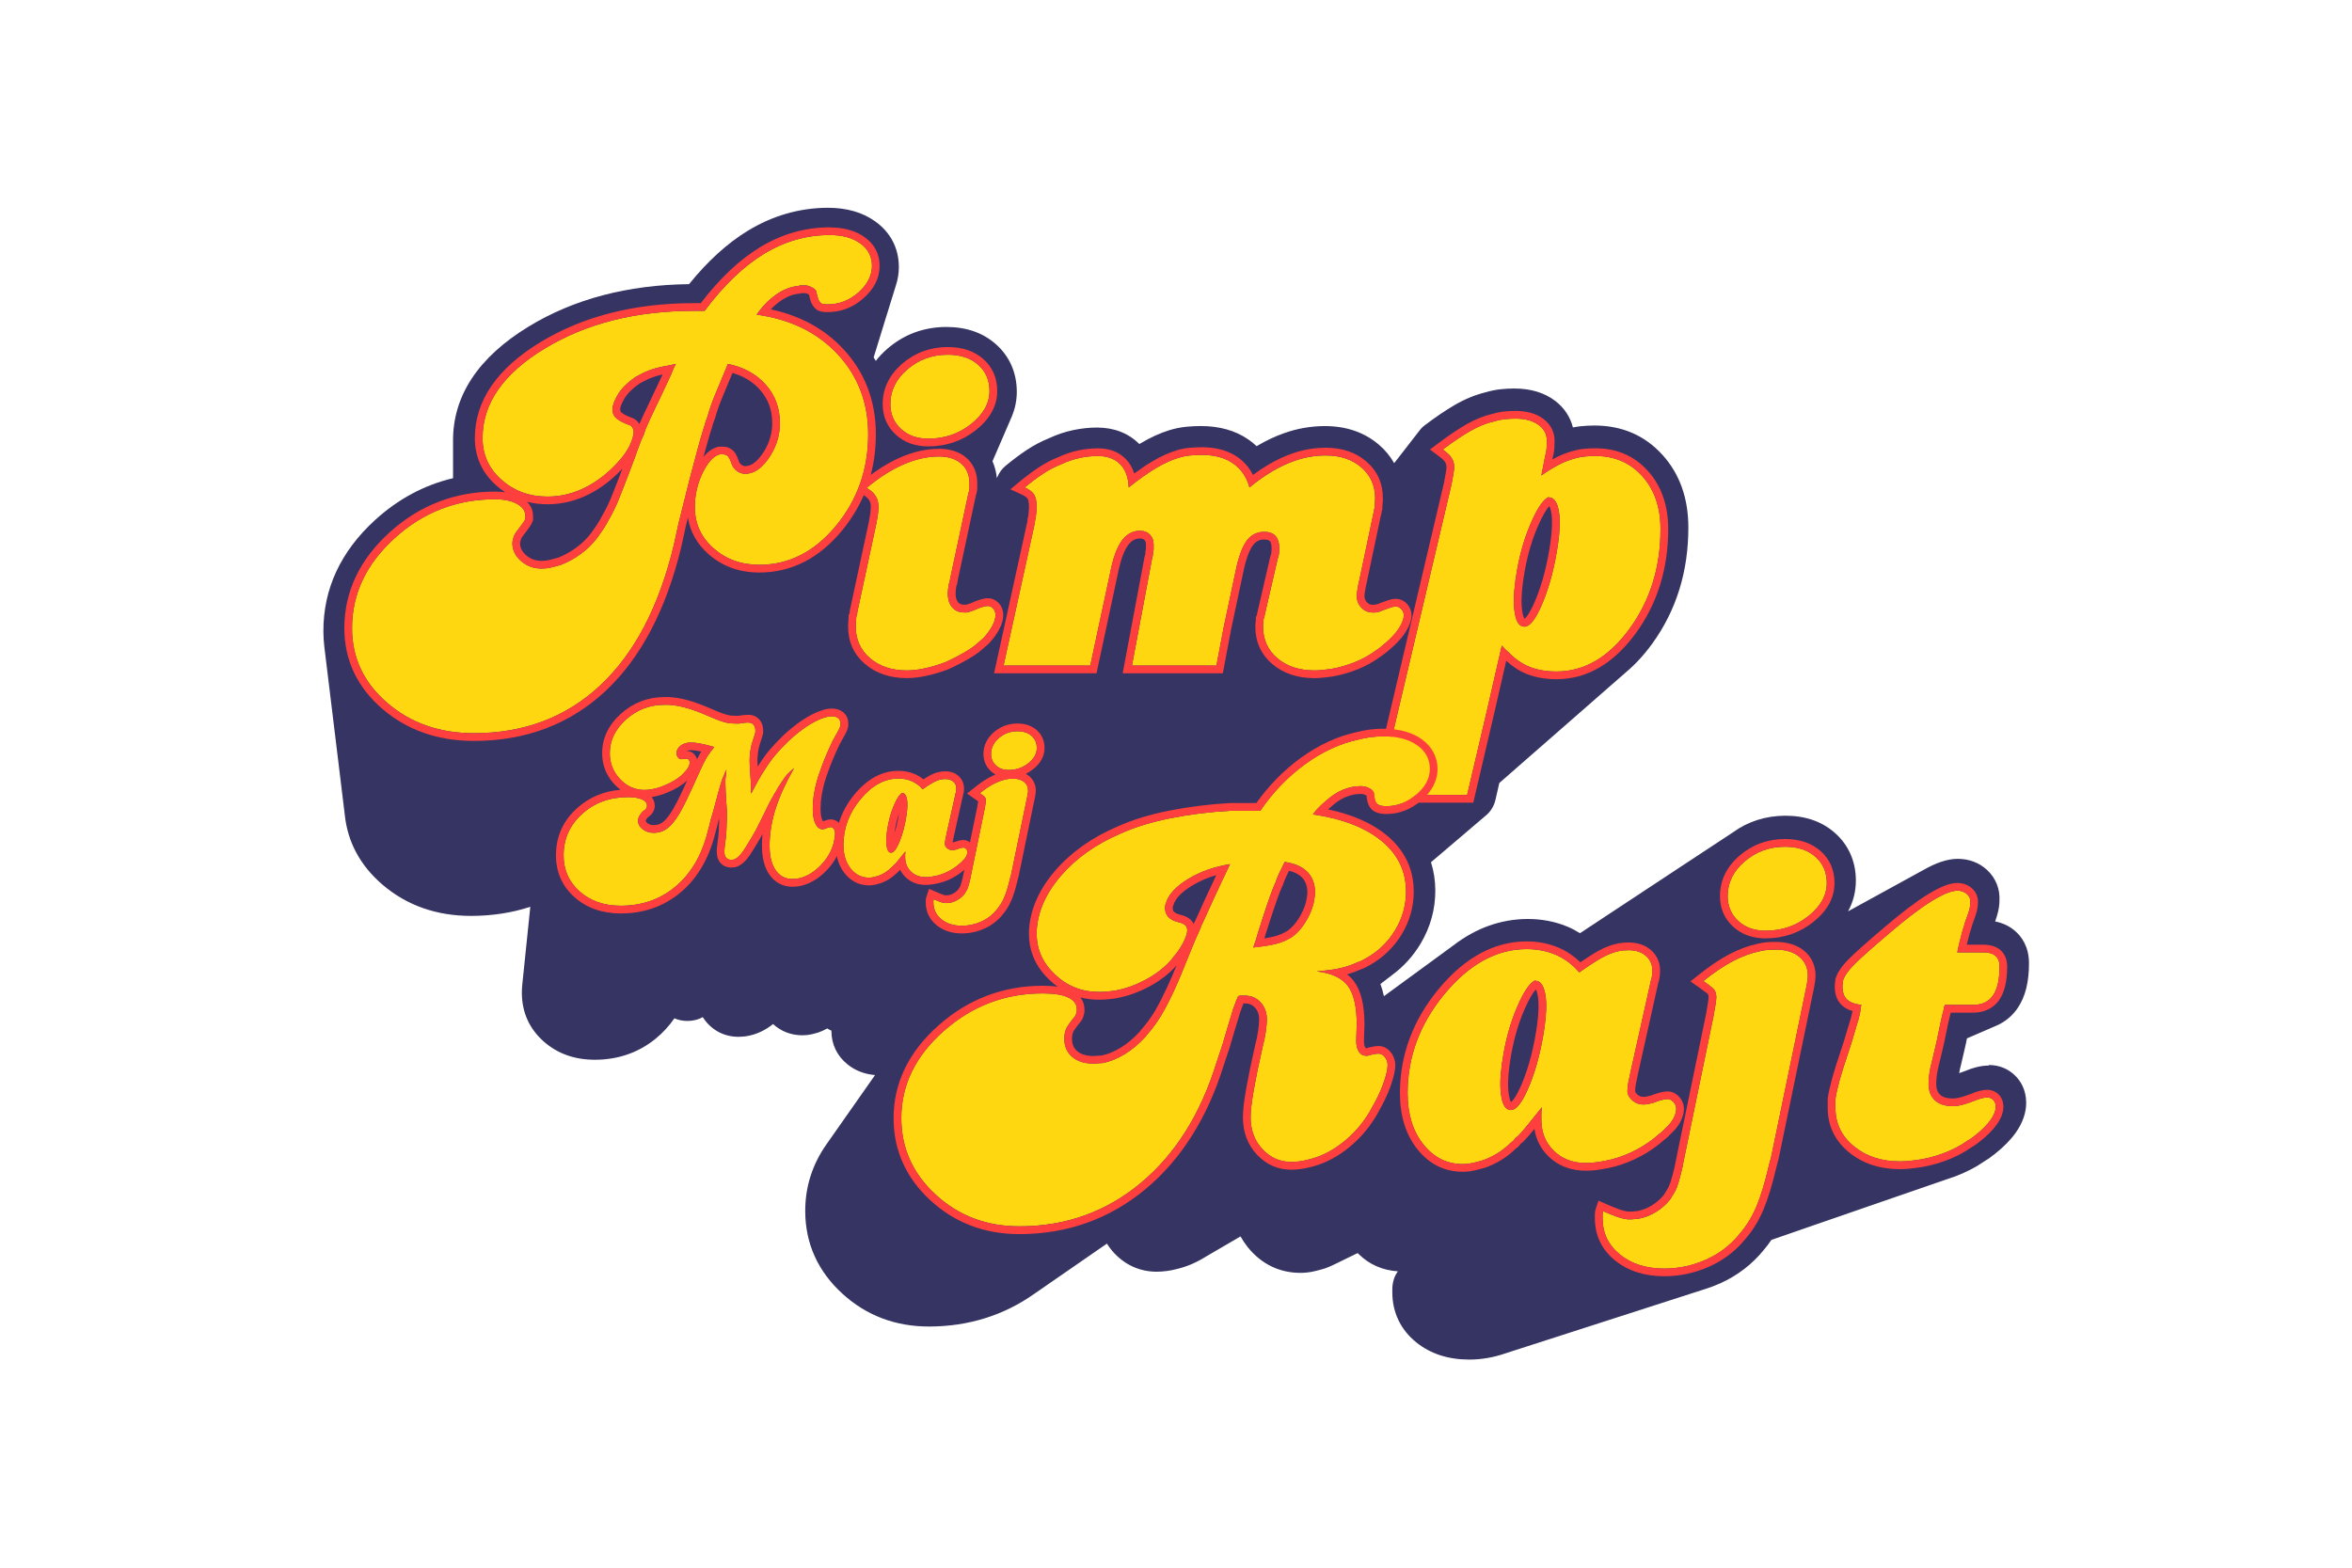 <?xml version="1.0" encoding="UTF-8"?>
<svg id="Vrstva_1" data-name="Vrstva 1" xmlns="http://www.w3.org/2000/svg" viewBox="0 0 1500 1000">
  <defs>
    <style>
      .cls-1 {
        fill: #353463;
      }

      .cls-1, .cls-2, .cls-3 {
        stroke-width: 0px;
      }

      .cls-2 {
        fill: #ff3e3e;
      }

      .cls-3 {
        fill: #ffd710;
      }
    </style>
  </defs>
  <path class="cls-1" d="m1268.21,679.7h-.02c-2.49,0-5.09.37-7.96,1.09-2.24.57-4.61,1.39-6.87,2.36-1.43.56-2.75,1.02-3.89,1.39.23-1.46.56-3,1-4.65l.14-.55c.89-3.88,1.68-7.25,2.35-10.11.69-2.91,1.17-5.19,1.47-6.85.16-.07.3-.14.41-.19.66-.26,1.28-.53,1.59-.69.65-.25,1.27-.52,1.59-.68.59-.23,1.17-.48,1.72-.74.59-.23,1.14-.47,1.45-.63.59-.23,1.17-.48,1.72-.74.6-.24,1.15-.48,1.44-.63.64-.25,1.26-.52,1.59-.68.59-.23,1.17-.48,1.72-.74.59-.23,1.14-.48,1.45-.63.65-.26,1.28-.53,1.58-.69.64-.25,1.26-.52,1.58-.68,7.46-2.95,12.01-7.95,14.5-11.63,4.91-7.21,7.27-16.63,7.22-28.81-.04-10.58-4.89-16.96-8.95-20.45-3.52-3.03-7.75-5.03-12.62-5.99.71-2,1.29-3.9,1.73-5.66.64-2.62.98-5.06,1.01-7.27.49-7.69-2.33-14.77-7.94-19.96-5.01-4.61-11.42-7.05-18.66-7.05-6.51.03-13.62,2.37-22.28,7.32l-15.49,8.5c-.43.23-.86.46-1.2.66l-7.95,4.36c-.42.22-.83.45-1.16.64l-7.95,4.36c-.41.22-.82.44-1.15.63l-.4.22c-.4.22-.8.43-1.34.74-.45.24-.91.49-1.29.71l-4.93,2.7c-.41.22-.82.44-1.14.63l-3.67,2.01c3.34-6.11,5.01-12.74,4.98-19.82-.05-12.16-4.74-22.66-13.55-30.36-8.21-7.17-18.7-10.81-31.43-10.81-12.52.05-23.8,3.65-33.4,10.6l-.43.28c-.34.21-.67.43-.89.59l-.41.27c-.35.23-.7.45-.88.59l-.41.27c-.35.22-.71.45-.93.62l-.43.28c-.34.21-.67.43-.89.59l-.44.28c-.33.21-.67.43-.87.58l-.42.27c-.35.22-.7.45-.89.59l-.42.27c-.35.22-.7.45-.93.62l-.43.28c-.34.21-.67.43-.89.59l-.43.28c-.34.22-.67.44-.86.57l-.42.27c-.35.22-.7.45-.93.62l-.43.28c-.34.22-.68.43-.87.58l-.42.27c-.35.22-.7.45-.9.6l-.42.27c-.35.22-.7.45-.92.61l-.43.28c-.34.22-.68.43-.9.59l-.44.28c-.33.21-.67.43-.86.58l-.42.27c-.35.22-.7.45-.92.61l-.43.27c-.34.22-.68.44-.9.6l-.43.28c-.34.22-.67.44-.86.57l-.41.27c-.36.22-.71.45-.94.62l-.43.28c-.34.22-.68.43-.88.59l-.43.28c-.34.22-.67.43-.88.58l-.42.27c-.35.22-.7.45-.92.61l-.43.28c-.34.21-.67.43-.89.59l-.45.29c-.33.21-.65.42-.87.58l-.44.28c-.33.21-.67.43-.87.58l-.42.27c-.35.22-.7.45-.91.61l-.43.28c-.34.22-.68.44-.88.59l-.42.27c-.35.22-.69.44-.89.59l-.41.27c-.35.22-.71.45-.93.62l-.43.28c-.34.22-.68.44-.87.58l-.41.27c-.35.22-.71.45-.91.6l-.41.27c-.35.22-.71.45-.93.62l-.43.28c-.34.22-.68.43-.88.59l-.43.28c-.34.22-.67.43-.88.58l-.42.27c-.35.22-.69.44-.92.61l-.43.28c-.34.22-.68.43-.88.59l-.43.28c-.34.22-.67.43-.88.58l-.42.27c-.35.22-.7.45-.92.61l-.43.28c-.34.22-.68.43-.89.59l-.43.28c-.34.22-.68.43-.87.58l-.42.27c-.35.22-.7.45-.92.61l-.43.28c-.34.22-.67.43-.88.58l-.43.28c-.34.21-.67.43-.9.6l-.43.28c-.34.22-.68.44-.89.6l-.43.28c-.34.22-.68.44-.88.59l-.42.27c-.35.22-.69.44-.9.6l-.42.27c-.35.22-.7.45-.89.59l-.4.26c-.36.23-.73.47-.93.62l-.42.27c-.35.22-.7.45-.91.6l-.43.28c-.34.22-.68.44-.9.6l-.43.27c-.34.22-.68.44-.87.58l-.41.27c-.35.22-.7.45-.92.62l-.43.28c-.34.22-.68.44-.87.58l-.41.27c-.35.22-.71.45-.91.6l-.42.27c-.35.22-.7.45-.92.61l-.43.28c-.34.22-.68.44-.87.58l-.4.26c-.37.23-.73.47-.9.6l-.4.26c-.36.23-.73.47-.96.64l-.43.28c-.34.22-.68.43-.88.58l-.42.27c-.35.22-.7.45-.89.59l-.41.26c-.36.23-.72.46-.92.62l-.42.27c-.35.22-.7.45-.89.59l-.41.27c-.35.22-.71.45-.91.6l-.41.27c-.35.22-.7.45-.92.62l-.43.28c-.34.22-.68.44-.87.58l-.41.27c-.35.22-.71.45-.91.6l-.41.27c-.35.22-.71.45-.93.62l-.43.28c-.34.22-.68.44-.87.58l-.41.26c-.36.23-.72.46-.9.6l-.4.26c-.36.23-.73.47-.92.62l-.42.27c-.35.22-.71.45-.91.61l-.41.27c-.35.22-.7.45-.9.6l-.42.27c-.35.22-.7.45-.93.62l-.44.28c-.29.19-.59.38-.79.52-2.6-1.64-5.15-2.99-7.75-4.09-7.83-3.31-16.37-4.99-25.68-4.99-16.99.07-32.97,5.79-47.46,16.96l-.36.26c-.25.18-.5.36-.68.49l-1.39,1.02c-.25.18-.5.36-.65.48l-1.42,1.04c-.25.18-.49.35-.66.49l-5.53,4.04c-.25.18-.49.35-.66.49l-3.43,2.51c-.25.18-.5.36-.7.51l-1.41,1.03c-.24.17-.48.35-.66.48l-.36.26c-.25.18-.49.35-.65.48l-3.48,2.54c-.25.18-.49.35-.66.49l-1.36,1c-.26.18-.51.37-.7.51l-3.44,2.51c-.25.18-.5.36-.69.5l-7.57,5.54c-.25.18-.5.36-.67.49l-2.41,1.76c-.26.18-.51.37-.7.51l-1.36,1c-.26.18-.51.37-.7.51l-1.4,1.02c-.15.11-.3.22-.44.32-.59-2.76-1.33-5.34-2.23-7.76l7.55-5.8c7.28-5.38,13.36-12.08,18.05-19.92,6.28-10.5,9.44-21.96,9.4-34.07-.03-6.18-.95-12.18-2.75-17.88.22-.18.43-.37.63-.56.37-.29.71-.59,1.06-.9.36-.29.71-.59,1.05-.9.37-.28.71-.59,1.06-.9.37-.29.72-.59,1.07-.91.36-.28.71-.58,1.05-.89.37-.28.72-.59,1.06-.9.37-.28.71-.59,1.06-.9.36-.28.71-.59,1.06-.9.36-.28.71-.58,1.05-.9.37-.28.71-.59,1.06-.9.37-.28.72-.59,1.06-.9.36-.28.71-.59,1.06-.9.36-.28.71-.58,1.05-.9.37-.28.72-.59,1.06-.9.37-.28.71-.59,1.06-.9.36-.28.71-.59,1.05-.89.36-.28.71-.59,1.05-.9.37-.29.72-.59,1.06-.9.36-.28.71-.59,1.06-.9.36-.28.71-.59,1.05-.9.37-.29.71-.59,1.06-.9.37-.29.72-.59,1.06-.9.36-.28.71-.59,1.06-.9.36-.28.71-.59,1.05-.9.37-.29.72-.59,1.06-.9.36-.28.71-.59,1.05-.9.37-.29.71-.59,1.06-.9.36-.28.71-.59,1.05-.9.37-.29.72-.6,1.07-.91.36-.28.71-.59,1.05-.89.36-.29.71-.59,1.06-.9.36-.28.71-.59,1.05-.9,3.34-2.57,5.69-6.23,6.63-10.33l2.5-10.87.28-.25c.34-.28.67-.58,1-.87l1.41-1.24c.33-.27.65-.56.98-.85l.2-.18c.32-.26.63-.54.94-.81l.28-.25c.33-.27.65-.56.98-.85l.21-.19c.31-.26.62-.53.93-.81l2.68-2.35c.3-.25.6-.52.9-.79l.28-.25c.32-.26.63-.54.94-.82l.27-.24c.32-.26.63-.54.94-.81l.28-.25c.31-.26.62-.54.93-.81l.26-.23c.31-.25.61-.52.91-.79l3.88-3.4c.33-.27.65-.56.97-.85l.23-.2c.34-.28.67-.58,1-.87l.2-.18c.3-.25.6-.52.9-.78l7.51-6.57c.31-.26.61-.53.92-.8l3.89-3.4c.33-.27.66-.57.99-.86l.21-.19c.3-.25.6-.51.9-.78l.31-.28c.31-.25.61-.52.91-.79l.3-.27c.32-.26.63-.54.94-.82l.24-.22c.3-.25.6-.52.9-.78l1.5-1.31c.31-.26.61-.53.92-.8l.28-.25c.29-.24.58-.5.87-.76l1.53-1.34c.31-.26.61-.53.92-.8l.28-.25c.31-.26.62-.53.93-.81l3.88-3.4c.33-.27.66-.57.99-.86l.21-.19c.32-.26.63-.54.94-.81l.28-.25c.3-.25.6-.52.9-.78l.29-.26c.32-.27.64-.55.96-.83l.25-.22c.31-.25.61-.52.91-.79l.28-.25c.29-.24.58-.5.87-.76l1.55-1.36c.29-.25.59-.51.88-.77l.3-.27c.3-.25.6-.51.9-.78l.31-.28c.3-.25.59-.51.88-.77l3.91-3.42c.3-.25.6-.51.9-.78l.31-.28c.28-.23.55-.47.83-.72l.38-.34c.31-.26.62-.54.93-.81l.26-.23c.31-.26.61-.53.92-.8l3.88-3.39c.29-.24.58-.5.87-.76l3.95-3.46c5.94-4.96,11.58-11.09,16.75-18.21,15.43-21.25,23.19-46.34,23.07-74.59-.07-18.36-5.59-33.75-16.39-45.75-11.28-12.51-25.83-18.85-43.54-18.85-3.12.01-6.13.17-8.97.48-1.56.17-3.14.42-4.72.74-1.65-6.59-5.46-12.41-11.06-16.76-6.93-5.36-15.75-8.08-26.46-8.08-2.88.01-5.78.17-8.63.48-3.19.35-6.42,1.01-9.35,1.89-6.65,1.6-13.36,4.35-19.92,8.17-5.79,3.38-12.26,7.76-19.2,13.02-1.33,1-2.54,2.27-3.69,3.88-.36.41-.68.84-1,1.29-.36.42-.69.85-1,1.29-.36.42-.68.84-1,1.28-.36.42-.68.85-1,1.29-.36.41-.68.84-1,1.29-.36.42-.69.85-1,1.3-.35.41-.68.84-.99,1.28-.36.42-.68.85-1,1.29-.36.42-.69.85-1,1.29-.36.42-.68.85-1,1.29-.36.41-.68.84-1,1.28-.36.41-.69.85-1,1.29-.36.42-.68.84-1,1.29-.36.41-.68.84-1,1.29-.36.41-.68.84-1,1.28-.25.29-.48.58-.7.88-2.46-4.4-5.71-8.35-9.73-11.78-9.23-7.88-20.76-11.88-34.58-11.88-4.46.02-8.92.41-13.27,1.18-4.34.77-8.67,1.93-12.83,3.43-5.64,2-11.38,4.72-17.07,8.08-.07.04-.15.09-.23.13-1.69-1.6-3.51-3.07-5.46-4.4-8.21-5.6-18.28-8.44-30.23-8.44-3.04.01-6.11.17-9.14.46-3.61.36-7.17,1.07-10.6,2.12-5.98,1.82-12.2,4.64-18.5,8.4-.28.17-.57.34-.86.51-.04-.04-.08-.08-.13-.13-6.97-6.9-16.01-10.4-27.09-10.4-4.9.02-9.97.58-15.06,1.65-5.15,1.08-10.32,2.83-15.11,5.07-5.18,2.08-10.2,4.74-14.93,7.92-4.3,2.9-8.68,6.19-13,9.78-2.34,1.94-4.16,4.44-5.29,7.26-.09.19-.18.38-.27.56-.38-3.8-1.32-7.41-2.78-10.76l.02-.05c.17-.37.33-.74.39-.91l.17-.38c.17-.38.34-.76.41-.96l.17-.39c.16-.36.33-.73.39-.91l.17-.38c.17-.37.33-.74.4-.93l.17-.38c.17-.37.33-.74.4-.94l.17-.39c.16-.36.33-.73.39-.92l.17-.39c.16-.36.32-.72.39-.9l.17-.38c.17-.37.33-.74.4-.94l.17-.39c.17-.37.33-.74.38-.9l.17-.38c.17-.38.34-.76.41-.96l.17-.39c.16-.36.33-.73.39-.91l.17-.38c.17-.37.33-.74.4-.93l.17-.38c.17-.37.33-.74.41-.96l.17-.4c.16-.36.32-.71.38-.89l.17-.38c.17-.37.33-.74.4-.94l.17-.39c.16-.36.33-.73.39-.91l.17-.39c.16-.36.32-.72.4-.93l.17-.39c.16-.36.33-.73.39-.92l.17-.39c.16-.36.33-.73.39-.91l.17-.38c.17-.37.33-.74.4-.95l.17-.39c.16-.36.33-.73.4-.93l.17-.4c.16-.36.32-.71.38-.89,2.15-5.11,3.23-10.48,3.2-15.97-.05-12.15-4.73-22.66-13.55-30.36-8.21-7.17-18.7-10.81-31.43-10.81-14.33.06-26.96,4.73-37.53,13.87-2.81,2.43-5.29,5.02-7.42,7.77-.44-.75-.89-1.49-1.36-2.23,0,0,0-.01,0-.02.17-.51.33-1.02.47-1.51.16-.49.31-.97.44-1.42.16-.49.32-.98.44-1.42.16-.5.32-1,.47-1.51.15-.48.31-.96.42-1.38.16-.5.33-1.01.48-1.54.15-.47.3-.95.46-1.48.15-.46.29-.92.43-1.4.15-.48.3-.96.44-1.45.15-.47.3-.95.44-1.44.16-.48.31-.96.45-1.48.15-.47.3-.95.44-1.42.16-.48.31-.96.45-1.46.16-.48.31-.96.45-1.46.15-.47.3-.94.41-1.35.16-.5.32-1,.5-1.61.14-.45.29-.9.42-1.38.15-.47.3-.95.46-1.48.11-.32.22-.64.25-.75.19-.58.37-1.16.47-1.51.18-.56.36-1.11.45-1.45.19-.57.36-1.13.44-1.44.19-.56.36-1.12.44-1.44.19-.57.36-1.13.45-1.46.19-.57.36-1.13.45-1.45.19-.57.36-1.12.45-1.45.19-.57.36-1.12.45-1.45.18-.56.35-1.11.45-1.45.19-.57.36-1.13.45-1.45.18-.56.36-1.12.44-1.44.19-.57.36-1.13.45-1.45.19-.57.36-1.13.45-1.45,1.27-3.87,1.91-7.86,1.9-11.87-.05-11.96-5.27-22.01-15.11-29.05-8.06-5.76-18.13-8.67-30.21-8.67-18.04.07-35.26,5.04-51.16,14.76-12.94,7.9-25.48,19.32-37.32,33.96-39.21.46-73.63,9.55-102.3,27.05-32.11,19.59-48.33,44.13-48.22,72.97l.02.61c-.01.22-.02.44-.02.63l.02.65c-.01.22-.02.44-.02.63l.02.67-.02.66.02.63-.02.65.02.63-.02.61.02.65c-.01.22-.02.44-.02.63l.02.65c-.01.22-.02.44-.02.68l.02.62-.02.62.02.65c-.01.22-.02.44-.02.63l.02.65c-.01.22-.02.44-.02.63l.02.67-.02.66.02.63-.02.65.02.61c-.01.22-.02.44-.02.63l.02.65c-.01.22-.02.44-.02.68l.02.63-.02.66.02.62-.02.62.02.65c-.01.22-.02.44-.02.63l.02.65c-.01.22-.02.44-.02.63l.02.67v.03c-18.36,4.34-35.07,13.3-49.71,26.66-22,20.08-33.1,44.02-32.99,71.15.01,3.19.22,6.48.6,9.71l13.02,107.02c1.78,17.56,9.91,32.64,24.18,44.83,15.4,13.16,34.36,19.84,56.38,19.84h.4c13.21-.05,25.74-2,37.38-5.8l-5.09,49.35c-.21,1.94-.3,3.73-.3,5.46.05,12.58,4.81,23.11,14.14,31.28,8.69,7.62,19.56,11.48,32.57,11.48h.02c14.71-.06,27.7-4.58,38.59-13.44,4.54-3.7,8.55-8.06,11.97-13,2.52,1.11,5.32,1.68,8.28,1.68,1.7,0,3.28-.18,4.81-.54,1.78-.4,3.48-1.05,4.99-1.9.25.39.5.77.77,1.15,5.2,7.36,13.03,11.41,22.08,11.41.96,0,1.84-.05,2.7-.15.66-.02,1.33-.09,1.93-.18,6.26-.97,12.08-3.58,17.35-7.79,5.19,4.7,11.59,7.15,18.78,7.15,2.05,0,4-.22,5.98-.67,1.21-.28,2.44-.61,3.68-.98.27-.08.54-.17.78-.26,1.84-.66,3.62-1.49,5.33-2.45.94.58,1.92,1.09,2.93,1.55l-.27.02c.04,8.56,3.59,15.94,10.27,21.33,4.92,3.96,10.78,6.25,17.57,6.83l-30.98,44.17c-9.06,12.87-13.61,27.27-13.55,42.79.09,20.54,8.07,38.22,23.74,52.52,15.19,13.88,33.76,20.92,55.2,20.92h.4c24.88-.1,47.4-7.16,66.89-20.96l46.18-31.93c1.38,2.22,2.97,4.29,4.77,6.19,7.25,7.67,16.56,11.73,26.92,11.73,2.11,0,4.15-.15,6.44-.44,2.19-.28,4.32-.7,6.09-1.2,6.46-1.45,12.8-4.13,19.01-8.06.26-.14.51-.29.96-.56.23-.13.46-.26.9-.52.25-.14.49-.28.92-.54.25-.14.49-.28.93-.55.23-.13.46-.26.9-.52.25-.14.5-.28.92-.54.25-.14.5-.28.92-.53.25-.14.5-.28.93-.54.25-.14.49-.28.9-.53.25-.14.5-.28.93-.54.25-.14.49-.28.94-.55.23-.13.46-.26.9-.52.25-.14.49-.28.91-.54.25-.14.5-.28.89-.51.26-.14.51-.29.96-.56.25-.14.5-.28.92-.54.23-.13.46-.26.9-.53.25-.14.5-.28.93-.54.25-.14.5-.28.88-.51.26-.14.51-.29.96-.56.25-.14.5-.28.92-.54.23-.13.47-.26.92-.54.24-.14.49-.27.91-.53.23-.13.46-.26.82-.47,1.36,2.44,2.88,4.71,4.54,6.78,8.63,10.77,20.22,16.47,33.72,16.47,2.88-.01,5.79-.34,8.67-.99,2.15-.49,4.37-1.09,6.62-1.77.27-.08.54-.17.8-.27,1.95-.71,3.94-1.58,5.98-2.6.4-.19.8-.38,1.12-.55l1.03-.5c.4-.19.8-.38,1.12-.55l1.03-.5c.4-.19.8-.39,1.08-.53.4-.19.8-.39,1.08-.53.4-.19.8-.38,1.09-.53.4-.19.8-.38,1.07-.52l1.11-.54c.4-.19.8-.38,1.05-.51l3.59-1.75c.27.28.55.56.83.83,6.72,6.52,15.02,10.16,24.85,10.84-1.1,1.43-1.96,3.05-2.52,4.8-.71,2.21-1.07,4.43-1.06,6.6v2.17c.06,12.73,5.35,23.71,15.31,31.75,9.04,7.27,20.33,10.96,33.85,10.96,7.57-.03,15.1-1.3,22.31-3.76l128.6-41.43c3.17-1.01,6.24-2.19,9.12-3.48,11.06-4.99,20.46-12.25,27.88-21.47,1.54-1.81,3.09-3.86,4.72-6.22l.25-.08c.34-.11.67-.22,1.04-.36l.48-.16c.34-.11.67-.22,1.06-.37l.45-.15c.35-.12.71-.23,1.12-.39l.5-.17c.32-.11.63-.21,1.01-.36l.47-.16c.34-.11.68-.22,1.07-.37l.46-.15c.35-.11.7-.23,1.11-.39l.5-.17c.32-.11.64-.21,1.01-.36l.46-.15c.35-.11.7-.23,1.12-.39l.5-.17c.32-.1.64-.21,1.03-.36l.5-.17c.32-.11.64-.21,1.01-.36l.47-.16c.34-.11.68-.22,1.1-.38l.47-.16c.34-.11.67-.22,1.05-.37l.48-.16c.34-.11.67-.22,1.09-.38l.47-.16c.34-.11.67-.22,1.06-.37l.5-.17c.32-.11.64-.21,1.01-.36l.48-.16c.34-.11.67-.22,1.09-.38l.47-.16c.34-.11.67-.22,1.07-.37l.5-.17c.32-.11.64-.21,1.01-.36l.45-.15c.35-.12.71-.23,1.12-.39l.48-.16c.34-.11.67-.22,1.07-.37l.5-.17c.32-.11.63-.21,1.01-.36l.47-.16c.34-.11.68-.22,1.1-.38l.47-.16c.34-.11.67-.22,1.04-.36l.48-.16c.34-.11.67-.22,1.09-.38l.47-.16c.34-.11.67-.22,1.06-.37l.5-.17c.32-.11.64-.21,1.02-.36l.48-.16c.33-.11.66-.22,1.08-.38l.47-.16c.34-.11.68-.22,1.08-.37l.5-.17c.32-.1.63-.21,1.03-.36l.47-.16c.34-.11.67-.22,1.07-.37l.51-.17c.32-.1.63-.2,1.04-.36l.5-.17c.32-.11.64-.21,1.02-.36l.46-.15c.35-.11.7-.23,1.11-.39l.5-.17c.32-.11.63-.21,1.01-.36l.48-.16c.34-.11.67-.22,1.09-.38l.5-.17c.32-.11.63-.21,1.04-.36l.5-.17c.32-.11.64-.21,1.02-.36l.48-.16c.33-.11.66-.22,1.09-.38l.47-.16c.34-.11.68-.22,1.07-.37l.5-.17c.32-.1.63-.21,1.03-.36l.47-.16c.34-.11.68-.22,1.07-.37l.5-.17c.32-.11.64-.21,1.05-.36l.5-.17c.32-.1.64-.21,1.04-.36l.47-.16c.34-.11.67-.22,1.06-.37l.5-.17c.32-.11.64-.21,1.05-.37l.47-.16c.34-.11.67-.22,1.07-.37l.5-.17c.32-.11.63-.21,1.05-.36l.5-.17c.32-.1.63-.21,1.03-.36l.49-.16c.32-.11.64-.21,1.05-.37l.47-.16c.34-.11.68-.22,1.08-.37l.5-.17c.32-.1.63-.21,1.03-.36l.47-.16c.34-.11.68-.22,1.07-.37l.5-.17c.32-.11.63-.21,1.04-.36l.5-.17c.32-.11.64-.21,1.05-.37l.47-.16c.34-.11.67-.22,1.08-.37l.5-.17c.32-.1.64-.21,1.04-.36l.47-.16c.34-.11.67-.22,1.06-.37l.5-.17c.32-.11.64-.21,1.05-.36l.5-.17c.32-.1.63-.21,1.04-.36l.47-.16c.34-.11.68-.22,1.07-.37l.5-.17c.32-.11.64-.21,1.05-.37l.5-.17c.32-.1.64-.2,1.04-.36l.48-.16c.34-.11.67-.22,1.08-.37l.5-.17c.32-.1.64-.21,1.03-.36l.5-.17c.32-.11.64-.21,1.05-.37l.47-.16c.34-.11.67-.22.79-.27l.73-.25c.34-.11.67-.22,1.09-.38l.47-.16c.34-.11.67-.22,1.06-.37l.5-.17c.32-.11.64-.21,1.05-.36l.5-.17c.32-.1.63-.21,1.04-.36l.47-.16c.34-.11.68-.22,1.07-.37l.5-.17c.32-.1.63-.21,1.03-.36l.47-.16c.34-.11.67-.22,1.07-.37l.48-.16c.34-.11.67-.22,1.08-.37l.5-.17c.32-.1.64-.21,1.01-.35l.52-.17c.32-.11.65-.21.97-.33,7.07-2.62,13.63-6.02,19.5-10.12,1.63-.93,3.15-1.98,4.49-3.11.18-.15.37-.29.59-.44.38-.26.75-.53,1.11-.82,5.78-4.61,10.16-9.09,13.39-13.7,4.36-6.26,6.56-12.65,6.53-18.99-.04-8.52-3.81-14.04-6.96-17.17-4.5-4.46-10.3-6.82-16.78-6.82Zm-709.33,13.2h0s0,0,0,0Zm-24.66-35.62h.67s-.69.05-.69.05l.02-.05Zm-.74,71.84h0s0,0,0,0h0Zm142.54,78.78h0s0,0,0,0Z"/>
  <path class="cls-3" d="m449.39,198.29c12.2-16.34,24.87-28.49,37.99-36.44,13.13-7.95,27.05-11.92,41.79-11.92,8.06,0,14.56,1.79,19.51,5.35,4.95,3.57,7.43,8.35,7.43,14.33s-2.88,11.86-8.63,16.93c-5.76,5.07-12.32,7.6-19.69,7.6-1.85,0-3.11-.17-3.8-.52-.69-.35-1.38-1.21-2.07-2.59-.23-.69-.46-1.44-.69-2.25-.23-.8-.46-1.78-.69-2.93,0-.23-.12-.46-.34-.69-.46-.69-1.27-1.32-2.42-1.9-1.15-.57-2.3-.98-3.45-1.21h-3.63c-.58,0-1.1.12-1.56.34-4.83.46-9.56,2.3-14.16,5.53-4.61,3.23-8.76,7.48-12.44,12.78,21.64,2.99,38.91,11.46,51.81,25.39,12.89,13.93,19.34,30.91,19.34,50.94,0,22.34-6.85,41.79-20.55,58.37-13.7,16.58-29.99,24.87-48.87,24.87-11.51,0-21.24-3.51-29.19-10.53-7.94-7.02-11.92-15.71-11.92-26.08v-2.76c.46-7.37,2.3-14.16,5.53-20.38,3.22-6.22,6.68-9.78,10.36-10.71h2.07c.92,0,1.73.23,2.42.69.69.46,1.26,1.15,1.73,2.07.23.46.46.98.69,1.55.23.58.46,1.21.69,1.9.69,1.85,1.84,3.34,3.45,4.49,1.61,1.15,3.34,1.73,5.18,1.73,5.29,0,10.19-3.16,14.68-9.5,4.49-6.33,6.96-13.3,7.43-20.9v-2.07c0-9.44-3-17.56-8.98-24.35-5.99-6.79-14.05-11.22-24.18-13.3-3.45,8.29-6.16,14.8-8.12,19.51-1.96,4.72-3.51,9.15-4.66,13.3-.23.69-.46,1.38-.69,2.07-.23.69-.46,1.27-.69,1.73-.23.69-.41,1.33-.52,1.9-.12.58-.29,1.1-.52,1.56-1.38,4.38-2.82,9.39-4.32,15.02-1.5,5.64-3.17,11.92-5.01,18.83l-6.91,27.63-3.11,14.16c-9.44,39.15-25.04,68.9-46.8,89.28-21.76,20.38-48.65,30.57-80.65,30.57-21.88,0-40.3-6.45-55.26-19.34-14.97-12.9-22.45-28.78-22.45-47.66,0-21.87,9.1-41.04,27.29-57.51,18.19-16.46,39.49-24.7,63.9-24.7,5.75,0,10.42.98,13.99,2.93,3.57,1.96,5.35,4.55,5.35,7.77v1.73c-.23.69-.75,1.61-1.55,2.76-.81,1.15-2.36,3.23-4.66,6.22-.23.46-.52.98-.86,1.56-.35.58-.52,1.1-.52,1.55-.23.69-.4,1.33-.52,1.9-.12.58-.17,1.1-.17,1.56,0,4.38,1.84,8.18,5.53,11.4,3.68,3.23,8.06,4.83,13.12,4.83,2.07,0,4.08-.22,6.05-.69,1.95-.46,4.08-1.04,6.39-1.73,4.15-1.61,8.23-3.85,12.26-6.73,4.03-2.88,7.54-6.27,10.54-10.19,1.38-1.84,2.76-3.8,4.14-5.87s2.64-4.26,3.8-6.56c2.07-3.45,4.08-7.6,6.05-12.43,1.95-4.83,4.2-10.59,6.73-17.27,2.3-5.98,4.08-10.82,5.35-14.51,1.26-3.68,2.59-6.91,3.97-9.67,0-.46.11-.86.35-1.21.22-.34.34-.74.34-1.21,1.61-3.91,3.63-8.34,6.05-13.3,2.42-4.95,5.92-12.37,10.53-22.28.23-.46.57-1.32,1.04-2.59.46-1.26,1.15-2.7,2.07-4.32-.92.23-1.73.41-2.42.52-.69.12-1.5.29-2.42.52-4.15.69-7.6,1.5-10.36,2.42-2.76.92-5.41,2.07-7.94,3.45-.69.46-1.33.81-1.9,1.04-.58.23-1.1.58-1.56,1.04-2.07,1.38-4.09,3.05-6.04,5.01-1.96,1.96-3.51,3.97-4.66,6.04-.92,1.61-1.67,3.17-2.25,4.66-.58,1.5-.86,2.82-.86,3.97,0,1.61.23,2.88.69,3.8.46.92,1.26,1.85,2.42,2.76.92.69,1.95,1.33,3.11,1.9,1.15.58,2.64,1.21,4.49,1.9.92.23,1.61.81,2.07,1.73.46.92.69,1.96.69,3.11-.23,2.3-1.04,4.95-2.42,7.94-1.38,3-3.57,6.22-6.56,9.67-6.45,7.37-13.59,13.07-21.42,17.1-7.83,4.03-16.01,6.05-24.52,6.05-11.52,0-21.3-3.57-29.36-10.71-8.06-7.13-12.09-16-12.09-26.6,0-22.1,13.24-41.15,39.72-57.16,26.48-16,58.14-24.01,94.98-24.01h6.91Z"/>
  <path class="cls-2" d="m529.17,149.94c8.06,0,14.56,1.79,19.51,5.35,4.95,3.57,7.43,8.35,7.43,14.33s-2.88,11.86-8.63,16.93c-5.76,5.07-12.32,7.6-19.69,7.6-1.85,0-3.11-.17-3.8-.52-.69-.35-1.38-1.21-2.07-2.59-.23-.69-.46-1.44-.69-2.25-.23-.8-.46-1.78-.69-2.93,0-.23-.12-.46-.34-.69-.46-.69-1.27-1.32-2.42-1.9-1.15-.57-2.3-.98-3.45-1.21h-3.63c-.58,0-1.1.12-1.56.34-4.83.46-9.56,2.3-14.16,5.53-4.61,3.23-8.76,7.48-12.44,12.78,21.64,2.99,38.91,11.46,51.81,25.39,12.89,13.93,19.34,30.91,19.34,50.94,0,22.34-6.85,41.79-20.55,58.37-13.7,16.58-29.99,24.87-48.87,24.87-11.51,0-21.24-3.51-29.19-10.53-7.94-7.02-11.92-15.71-11.92-26.08v-2.76c.46-7.37,2.3-14.16,5.53-20.38,3.22-6.22,6.68-9.78,10.36-10.71h2.07c.92,0,1.73.23,2.42.69.69.46,1.26,1.15,1.73,2.07.23.46.46.98.69,1.55.23.58.46,1.21.69,1.9.69,1.85,1.84,3.34,3.45,4.49,1.61,1.15,3.34,1.73,5.18,1.73,5.29,0,10.19-3.16,14.68-9.5,4.49-6.33,6.96-13.3,7.43-20.9v-2.07c0-9.44-3-17.56-8.98-24.35-5.99-6.79-14.05-11.22-24.18-13.3-3.45,8.29-6.16,14.8-8.12,19.51-1.96,4.72-3.51,9.15-4.66,13.3-.23.69-.46,1.38-.69,2.07-.23.69-.46,1.27-.69,1.73-.23.69-.41,1.33-.52,1.9-.12.58-.29,1.1-.52,1.56-1.38,4.38-2.82,9.39-4.32,15.02-1.5,5.65-3.17,11.92-5.01,18.83l-6.91,27.63-3.11,14.16c-9.44,39.15-25.04,68.9-46.8,89.28-21.76,20.38-48.65,30.57-80.65,30.57-21.88,0-40.3-6.45-55.26-19.34-14.97-12.9-22.45-28.78-22.45-47.66,0-21.87,9.1-41.04,27.29-57.51,18.19-16.46,39.49-24.7,63.9-24.7,5.75,0,10.42.98,13.99,2.93,3.57,1.96,5.35,4.55,5.35,7.77v1.73c-.23.69-.75,1.61-1.55,2.76-.81,1.15-2.36,3.23-4.66,6.22-.23.46-.52.98-.86,1.56-.35.58-.52,1.1-.52,1.55-.23.69-.4,1.33-.52,1.9-.12.58-.17,1.1-.17,1.56,0,4.38,1.84,8.18,5.53,11.4,3.68,3.23,8.06,4.83,13.12,4.83,2.07,0,4.09-.22,6.05-.69,1.95-.46,4.09-1.04,6.39-1.73,4.15-1.61,8.23-3.85,12.26-6.73,4.03-2.88,7.54-6.27,10.54-10.19,1.38-1.84,2.76-3.8,4.14-5.87,1.38-2.07,2.64-4.26,3.8-6.56,2.07-3.45,4.08-7.6,6.05-12.43,1.95-4.83,4.2-10.59,6.73-17.27,2.3-5.98,4.09-10.82,5.35-14.51,1.26-3.68,2.59-6.91,3.97-9.67,0-.46.11-.86.35-1.21.22-.34.34-.74.34-1.21,1.61-3.91,3.63-8.34,6.05-13.3,2.42-4.95,5.92-12.37,10.53-22.28.23-.46.57-1.32,1.04-2.59.46-1.26,1.15-2.7,2.07-4.32-.92.23-1.73.41-2.42.52-.69.12-1.5.29-2.42.52-4.15.69-7.6,1.5-10.36,2.42-2.76.92-5.41,2.07-7.94,3.45-.69.46-1.33.81-1.9,1.04-.58.23-1.1.58-1.56,1.04-2.07,1.38-4.09,3.05-6.04,5.01-1.96,1.96-3.51,3.97-4.66,6.04-.92,1.61-1.67,3.17-2.25,4.66-.58,1.5-.86,2.82-.86,3.97,0,1.61.23,2.88.69,3.8.46.92,1.26,1.85,2.42,2.76.92.69,1.95,1.33,3.11,1.9,1.15.58,2.64,1.21,4.49,1.9.92.23,1.61.81,2.07,1.73.46.92.69,1.96.69,3.11-.23,2.3-1.04,4.95-2.42,7.94-1.38,3-3.57,6.22-6.56,9.67-6.45,7.37-13.59,13.07-21.42,17.1-7.83,4.03-16.01,6.05-24.52,6.05-11.52,0-21.3-3.57-29.36-10.71-8.06-7.13-12.09-16-12.09-26.6,0-22.1,13.24-41.15,39.72-57.16,26.48-16,58.14-24.01,94.98-24.01h6.91c12.2-16.34,24.87-28.49,37.99-36.44,13.13-7.95,27.05-11.92,41.79-11.92m0-4.92c-15.58,0-30.5,4.25-44.34,12.63-13.06,7.91-25.8,19.92-37.89,35.73h-4.46c-37.58,0-70.39,8.32-97.52,24.72-27.93,16.88-42.09,37.53-42.09,61.37,0,12.02,4.63,22.21,13.75,30.28,1.78,1.58,3.64,3,5.58,4.27-2.02-.29-4.18-.43-6.47-.43-25.55,0-48.16,8.74-67.2,25.97-19.18,17.36-28.9,37.94-28.9,61.15,0,20.29,8.13,37.58,24.16,51.39,15.81,13.63,35.49,20.53,58.47,20.53,33.14,0,61.41-10.73,84.01-31.9,22.37-20.95,38.59-51.8,48.22-91.72l3.13-14.26,1.14-4.55c1.4,8.99,5.79,16.79,13.08,23.24,8.83,7.81,19.74,11.77,32.44,11.77,20.33,0,38.05-8.97,52.66-26.65,14.38-17.41,21.68-38.1,21.68-61.5,0-21.21-6.95-39.48-20.65-54.28-11.91-12.86-27.47-21.4-46.35-25.44,1.96-2.05,4.02-3.84,6.18-5.35,3.88-2.71,7.85-4.28,11.81-4.66l.89-.09.48-.24h2.78c.59.15,1.2.39,1.83.7.14.07.25.13.34.18.18.85.38,1.62.57,2.3.24.86.5,1.68.75,2.45l.11.33.15.31c1.21,2.41,2.56,3.93,4.26,4.79,1.45.72,3.3,1.04,6,1.04,8.56,0,16.28-2.97,22.93-8.82,6.84-6.02,10.3-12.95,10.3-20.62s-3.27-13.85-9.46-18.32c-5.79-4.17-13.32-6.28-22.39-6.28h0Zm-74.52,125.56c.27-.58.52-1.23.78-1.99l.67-2.01.04-.12.06-.19c1.09-3.94,2.6-8.22,4.47-12.73,1.64-3.95,3.8-9.16,6.5-15.63,7.26,2.09,13.04,5.64,17.57,10.78,5.21,5.92,7.75,12.82,7.75,21.1v1.92c-.43,6.67-2.57,12.63-6.52,18.21-3.49,4.93-7.08,7.43-10.67,7.43-.81,0-1.55-.26-2.31-.8-.83-.59-1.37-1.29-1.72-2.22-.2-.62-.46-1.32-.72-1.97-.3-.74-.58-1.36-.85-1.92-.88-1.74-2.01-3.06-3.4-3.99-1.51-1-3.28-1.53-5.16-1.53h-2.68l-.59.15c-3.34.84-6.38,2.94-9.17,6.38l.47-1.75.32-1.19c1.43-5.4,2.83-10.27,4.16-14.51.32-.72.57-1.51.74-2.34.06-.33.16-.69.28-1.07h0Zm-44.18-27.31c2.2-1.19,4.54-2.2,6.96-3.01,1.49-.5,3.23-.96,5.19-1.39-4.29,9.2-7.43,15.83-9.61,20.3-2.02,4.14-3.78,7.96-5.25,11.38-1.07-2.02-2.78-3.44-4.86-4.06-1.58-.6-2.86-1.14-3.82-1.62-.88-.44-1.67-.92-2.36-1.44-.74-.59-.94-.98-.97-1.02,0-.01-.18-.43-.18-1.61,0-.3.07-1,.54-2.21.48-1.25,1.13-2.59,1.92-3.99.95-1.72,2.25-3.38,3.87-5,1.72-1.72,3.5-3.2,5.3-4.4l.41-.27.34-.34c.73-.27,1.61-.74,2.51-1.33h0Zm-61.25,78.41c9.27,0,18.28-2.22,26.77-6.59,7.59-3.9,14.64-9.33,20.99-16.16-.07.17-.13.35-.2.52-2.51,6.6-4.76,12.38-6.7,17.19-1.86,4.59-3.78,8.54-5.7,11.74l-.1.16-.08.17c-1.07,2.13-2.24,4.16-3.49,6.04-1.32,1.98-2.66,3.89-3.99,5.65-2.65,3.47-5.84,6.55-9.46,9.14-3.63,2.59-7.33,4.64-11,6.08-2.16.64-4.15,1.18-5.91,1.59-1.57.37-3.23.56-4.93.56-3.88,0-7.11-1.18-9.88-3.61-2.63-2.3-3.85-4.74-3.85-7.7,0-.06,0-.25.07-.56.08-.42.2-.85.36-1.33l.26-.76v-.13c.24-.4.45-.78.63-1.14,2.16-2.82,3.68-4.85,4.52-6.04,1.1-1.58,1.8-2.86,2.19-4.02l.26-.76v-2.53c0-2.62-.76-6.03-3.82-9.08,4.12,1.04,8.48,1.56,13.06,1.56h0Z"/>
  <path class="cls-3" d="m558.87,334.03c.46-2.3.81-4.32,1.04-6.05.23-1.73.34-3.39.34-5.01,0-2.53-.64-4.78-1.9-6.73-1.27-1.96-3.17-3.63-5.7-5.01,8.06-6.68,15.94-11.68,23.66-15.02,7.71-3.34,15.14-5.01,22.28-5.01,5.98,0,10.71,1.44,14.16,4.32,3.45,2.88,5.29,6.85,5.53,11.92v3.63c0,1.27-.23,2.48-.69,3.63l-11.74,54.92c0,.47-.06.92-.17,1.38-.12.46-.29.92-.52,1.38-.23,1.15-.4,2.3-.52,3.45-.12,1.15-.17,2.07-.17,2.76,0,3.69.92,6.62,2.76,8.81,1.84,2.19,4.37,3.28,7.6,3.28h2.07c.69-.22,1.44-.46,2.24-.69.81-.22,1.44-.46,1.9-.69,2.07-.92,3.86-1.61,5.35-2.07,1.49-.46,2.7-.69,3.63-.69,1.15,0,2.25.52,3.28,1.55,1.04,1.04,1.56,2.48,1.56,4.32,0,2.07-.69,4.38-2.07,6.91-1.38,2.54-3.23,5.07-5.53,7.6-1.38,1.15-2.76,2.36-4.15,3.63-1.38,1.27-3,2.48-4.83,3.63-2.54,1.61-5.13,3.11-7.77,4.49-2.65,1.38-5.24,2.65-7.77,3.8-4.38,1.61-8.63,2.88-12.78,3.8-4.14.92-8.06,1.38-11.74,1.38-9.44,0-17.22-2.59-23.31-7.77-6.1-5.18-9.15-11.92-9.15-20.2,0-.92.05-1.9.17-2.93.11-1.04.17-2.13.17-3.28.22-.46.4-.98.52-1.56.11-.57.17-1.09.17-1.55l12.09-56.3Zm64.93-101.37c4.83,4.26,7.25,9.84,7.25,16.75,0,7.83-3.92,14.85-11.74,21.07-7.83,6.22-16.92,9.32-27.29,9.32-7.14,0-12.95-2.07-17.44-6.22-4.49-4.15-6.74-9.44-6.74-15.89,0-8.52,3.63-15.89,10.88-22.1,7.25-6.22,15.83-9.33,25.73-9.33,8.06,0,14.51,2.13,19.34,6.39Z"/>
  <path class="cls-2" d="m604.47,226.27c8.06,0,14.51,2.13,19.34,6.39,4.83,4.26,7.25,9.84,7.25,16.75,0,7.83-3.92,14.85-11.74,21.07-7.83,6.22-16.92,9.32-27.29,9.32-7.14,0-12.95-2.07-17.44-6.22-4.49-4.15-6.74-9.44-6.74-15.89,0-8.52,3.63-15.89,10.88-22.1,7.25-6.22,15.83-9.33,25.73-9.33m-5.87,64.93c5.98,0,10.71,1.44,14.16,4.32,3.45,2.88,5.29,6.85,5.53,11.92v3.63c0,1.27-.23,2.48-.69,3.63l-11.74,54.92c0,.47-.06.92-.17,1.38-.12.46-.29.92-.52,1.38-.23,1.15-.4,2.3-.52,3.45-.12,1.15-.17,2.07-.17,2.76,0,3.69.92,6.62,2.76,8.81,1.84,2.19,4.37,3.28,7.6,3.28h2.07c.69-.22,1.44-.46,2.24-.69.81-.22,1.44-.46,1.9-.69,2.07-.92,3.86-1.61,5.35-2.07,1.49-.46,2.7-.69,3.63-.69,1.15,0,2.25.52,3.28,1.55,1.04,1.04,1.56,2.48,1.56,4.32,0,2.07-.69,4.38-2.07,6.91-1.38,2.54-3.23,5.07-5.53,7.6-1.38,1.15-2.76,2.36-4.15,3.63-1.38,1.27-3,2.48-4.83,3.63-2.54,1.61-5.13,3.11-7.77,4.49-2.65,1.38-5.24,2.65-7.77,3.8-4.38,1.61-8.63,2.88-12.78,3.8-4.14.92-8.06,1.38-11.74,1.38-9.44,0-17.22-2.59-23.31-7.77-6.1-5.18-9.15-11.92-9.15-20.2,0-.92.05-1.9.17-2.93.11-1.04.17-2.13.17-3.28.22-.46.4-.98.52-1.56.11-.57.17-1.09.17-1.55l12.09-56.3c.46-2.3.81-4.32,1.04-6.05.23-1.73.34-3.39.34-5.01,0-2.53-.64-4.78-1.9-6.73-1.27-1.96-3.17-3.63-5.7-5.01,8.06-6.68,15.94-11.68,23.66-15.02,7.71-3.34,15.14-5.01,22.28-5.01m5.87-69.85c-11.06,0-20.8,3.54-28.93,10.51-8.36,7.17-12.6,15.86-12.6,25.84,0,7.84,2.8,14.4,8.32,19.5,5.41,4.99,12.4,7.52,20.78,7.52,11.45,0,21.66-3.5,30.34-10.39,9.03-7.17,13.6-15.56,13.6-24.92,0-8.34-3-15.22-8.92-20.44-5.74-5.06-13.34-7.62-22.59-7.62h0Zm-5.87,64.93c-7.78,0-15.93,1.82-24.23,5.41-8.11,3.51-16.46,8.81-24.84,15.75l.7,4.81.08,3.29c1.79.98,3.11,2.11,3.93,3.37.74,1.15,1.11,2.49,1.11,4.06,0,1.37-.1,2.84-.3,4.37-.22,1.6-.55,3.53-.98,5.72l-12.07,56.23-.11.51v.52s0,.23-.08.6c-.04.18-.09.3-.11.34l-.5,1.02v1.14c0,.94-.05,1.87-.14,2.75-.13,1.15-.2,2.33-.2,3.46,0,9.76,3.66,17.82,10.89,23.95,6.98,5.93,15.89,8.94,26.49,8.94,4.01,0,8.32-.5,12.81-1.5,4.37-.97,8.88-2.31,13.42-3.99l.17-.06.16-.07c2.56-1.16,5.26-2.48,8.02-3.92,2.78-1.45,5.52-3.03,8.14-4.7,2.05-1.28,3.92-2.68,5.52-4.15,1.31-1.2,2.65-2.37,3.98-3.48l.26-.22.23-.25c2.56-2.82,4.65-5.7,6.2-8.55,1.77-3.25,2.67-6.36,2.67-9.26,0-3.97-1.63-6.43-2.99-7.8-2.47-2.47-5.04-2.99-6.76-2.99-1.42,0-3.08.3-5.07.91-1.69.52-3.61,1.26-5.9,2.27l-.12.05-.12.06s-.3.15-1,.34c-.61.17-1.16.34-1.69.51h-1.3c-2.26,0-3.24-.82-3.83-1.53-1.09-1.29-1.61-3.13-1.61-5.65,0-.38.03-1.08.15-2.27.08-.82.2-1.64.34-2.45.23-.55.42-1.1.56-1.66.17-.69.27-1.35.31-2.01l11.58-54.12c.58-1.6.88-3.29.88-5.02v-3.85c-.3-6.47-2.75-11.67-7.29-15.46-4.35-3.62-10.18-5.46-17.31-5.46h0Z"/>
  <path class="cls-3" d="m640.04,424.52l19.69-89.8c.23-.69.35-1.38.35-2.07s.11-1.26.34-1.73c.23-1.38.4-2.76.52-4.14.11-1.38.17-2.53.17-3.45,0-3.45-.52-6.04-1.55-7.77-1.04-1.73-3.05-3.28-6.05-4.66,3.91-3.22,7.77-6.1,11.57-8.63,3.8-2.53,7.77-4.6,11.92-6.22,3.91-1.84,7.83-3.16,11.74-3.97,3.91-.81,7.71-1.21,11.4-1.21,5.98,0,10.71,1.73,14.16,5.18,3.45,3.45,5.29,8.41,5.53,14.85,6.68-5.29,12.55-9.44,17.61-12.43,5.06-2.99,9.9-5.18,14.51-6.56,2.3-.69,4.66-1.15,7.08-1.38,2.42-.23,4.89-.34,7.43-.34,8.06,0,14.68,1.78,19.86,5.35,5.18,3.57,8.69,8.69,10.54,15.37,5.06-4.14,9.95-7.6,14.68-10.36,4.72-2.76,9.38-4.95,13.99-6.56,3.22-1.15,6.5-2.01,9.84-2.59,3.34-.57,6.73-.86,10.19-.86,9.21,0,16.75,2.54,22.62,7.6,5.87,5.07,8.81,11.63,8.81,19.69,0,1.15-.06,2.25-.17,3.28-.12,1.04-.17,2.02-.17,2.93-.23.46-.35.98-.35,1.56s-.12,1.1-.34,1.55l-9.32,44.21c0,.23-.06.46-.17.69-.12.23-.17.46-.17.69-.23,1.38-.46,2.76-.69,4.14-.23,1.38-.34,2.42-.34,3.11,0,3,.98,5.53,2.93,7.6,1.95,2.07,4.32,3.11,7.08,3.11h1.56c.57,0,1.21-.11,1.9-.34.46,0,.98-.11,1.55-.35.57-.22,1.09-.46,1.56-.69,1.84-.69,3.45-1.26,4.83-1.73,1.38-.46,2.53-.69,3.45-.69,1.38,0,2.59.58,3.63,1.73,1.04,1.15,1.55,2.53,1.55,4.14-.23,2.54-1.38,5.35-3.45,8.46-2.07,3.11-5.07,6.28-8.98,9.5-.69.69-1.44,1.33-2.24,1.9-.81.58-1.67,1.21-2.59,1.9-4.38,3.23-8.98,5.82-13.82,7.77-4.83,1.96-9.79,3.39-14.85,4.32-1.85.23-3.69.46-5.53.69-1.85.22-3.69.34-5.53.34-9.67,0-17.56-2.59-23.66-7.77-6.1-5.18-9.15-11.92-9.15-20.2,0-.69.05-1.44.17-2.24.11-.81.17-1.67.17-2.59.23-.46.4-.86.52-1.21.11-.35.17-.74.17-1.21l8.29-35.92c.46-1.15.74-2.3.86-3.45.11-1.15.17-2.19.17-3.11,0-3.68-.81-6.39-2.42-8.12-1.61-1.73-4.03-2.59-7.25-2.59-4.38,0-7.95,1.73-10.71,5.18-2.76,3.45-5.07,9.21-6.91,17.27l-8.29,39.03-4.49,23.83h-53.88l12.78-68.04c.23-.69.4-1.38.52-2.07.11-.69.17-1.38.17-2.07.23-.69.35-1.44.35-2.25v-2.93c0-2.53-.81-4.6-2.42-6.22-1.61-1.61-3.69-2.42-6.22-2.42-4.38,0-8.06,1.85-11.05,5.53-3,3.68-5.41,9.56-7.25,17.61l-13.47,62.86h-55.26Z"/>
  <path class="cls-2" d="m766.45,290.17c8.06,0,14.68,1.78,19.86,5.35,5.18,3.57,8.69,8.69,10.54,15.37,5.06-4.14,9.95-7.6,14.68-10.36,4.72-2.76,9.38-4.95,13.99-6.56,3.22-1.15,6.5-2.01,9.84-2.59,3.34-.57,6.73-.86,10.19-.86,9.21,0,16.75,2.54,22.62,7.6,5.87,5.07,8.81,11.63,8.81,19.69,0,1.16-.06,2.25-.17,3.28-.12,1.04-.17,2.02-.17,2.93-.23.46-.35.98-.35,1.56s-.12,1.1-.34,1.55l-9.32,44.21c0,.23-.06.46-.17.69-.12.23-.17.46-.17.69-.23,1.38-.46,2.76-.69,4.14-.23,1.38-.34,2.42-.34,3.11,0,3,.98,5.53,2.93,7.6,1.95,2.07,4.32,3.11,7.08,3.11h1.56c.57,0,1.21-.11,1.9-.34.46,0,.98-.11,1.55-.35.57-.22,1.09-.46,1.56-.69,1.84-.69,3.45-1.26,4.83-1.73,1.38-.46,2.53-.69,3.45-.69,1.38,0,2.59.58,3.63,1.73,1.04,1.15,1.55,2.53,1.55,4.14-.23,2.54-1.38,5.35-3.45,8.46-2.07,3.11-5.07,6.28-8.98,9.5-.69.69-1.44,1.33-2.24,1.9-.81.58-1.67,1.21-2.59,1.9-4.38,3.23-8.98,5.82-13.82,7.77-4.83,1.96-9.79,3.39-14.85,4.32-1.85.23-3.69.46-5.53.69-1.85.22-3.69.34-5.53.34-9.67,0-17.56-2.59-23.66-7.77-6.1-5.18-9.15-11.92-9.15-20.2,0-.69.05-1.44.17-2.24.11-.81.17-1.67.17-2.59.23-.46.4-.86.52-1.21.11-.35.17-.74.17-1.21l8.29-35.92c.46-1.15.74-2.3.86-3.45.11-1.15.17-2.19.17-3.11,0-3.68-.81-6.39-2.42-8.12-1.61-1.73-4.03-2.59-7.25-2.59-4.38,0-7.95,1.73-10.71,5.18-2.76,3.45-5.07,9.21-6.91,17.27l-8.29,39.03-4.49,23.83h-53.88l12.78-68.04c.23-.69.4-1.38.52-2.07.11-.69.17-1.38.17-2.07.23-.69.35-1.44.35-2.25v-2.93c0-2.53-.81-4.6-2.42-6.22-1.61-1.61-3.69-2.42-6.22-2.42-4.38,0-8.06,1.85-11.05,5.53-3,3.68-5.41,9.56-7.25,17.61l-13.47,62.86h-55.26l19.69-89.8c.23-.69.35-1.38.35-2.07s.11-1.26.34-1.73c.23-1.38.4-2.76.52-4.14.11-1.38.17-2.53.17-3.45,0-3.45-.52-6.04-1.55-7.77-1.04-1.73-3.05-3.28-6.05-4.66,3.91-3.22,7.77-6.1,11.57-8.63,3.8-2.53,7.77-4.61,11.92-6.22,3.91-1.84,7.83-3.16,11.74-3.97,3.91-.81,7.71-1.21,11.4-1.21,5.98,0,10.71,1.73,14.16,5.18,3.45,3.45,5.29,8.41,5.53,14.85,6.68-5.29,12.55-9.44,17.61-12.43,5.06-2.99,9.9-5.18,14.51-6.56,2.3-.69,4.66-1.15,7.08-1.38,2.42-.23,4.89-.34,7.43-.34m0-4.92c-2.65,0-5.3.12-7.89.37-2.75.26-5.45.79-8.04,1.57-4.96,1.49-10.21,3.86-15.59,7.04-3.49,2.06-7.37,4.67-11.59,7.78-1.16-3.73-3.02-6.89-5.57-9.44-4.4-4.39-10.33-6.62-17.64-6.62-4,0-8.17.44-12.39,1.31-4.22.87-8.49,2.31-12.69,4.26-4.4,1.73-8.68,3.96-12.7,6.65-3.93,2.62-7.96,5.63-11.97,8.93l-6.04,4.98,7.11,3.28c2.81,1.3,3.66,2.34,3.89,2.73.26.43.85,1.79.85,5.24,0,.77-.05,1.79-.15,3.06-.09,1.06-.22,2.14-.39,3.22-.33.93-.49,1.95-.49,3.05,0,.15-.03.33-.1.53l-.08.24-.05.25-19.69,89.8-1.31,5.97h65.35l.83-3.89,13.47-62.86c1.65-7.22,3.76-12.47,6.26-15.54,2.06-2.53,4.36-3.71,7.24-3.71,1.56,0,2.29.53,2.75.98.45.45.97,1.18.97,2.73v2.93c0,.27-.03.5-.1.71l-.25.75v.79c0,.41-.04.84-.11,1.28-.07.41-.19.87-.34,1.33l-.1.31-.06.32-12.78,68.04-1.09,5.82h63.88l.75-4.01,4.49-23.83,8.27-38.92c2.06-9.01,4.36-13.25,5.94-15.22,1.82-2.28,4-3.34,6.87-3.34,1.23,0,2.86.18,3.66,1.03.7.75,1.1,2.48,1.1,4.76,0,.73-.05,1.61-.15,2.63-.07.68-.25,1.38-.54,2.11l-.14.35-.08.37-8.29,35.92-.13.55v.42c-.05.1-.11.24-.18.38l-.51,1.03v1.15c0,.68-.04,1.32-.12,1.91-.14.97-.22,1.97-.22,2.92,0,9.76,3.66,17.82,10.89,23.95,6.98,5.93,16.01,8.94,26.84,8.94,1.99,0,4.05-.13,6.12-.38l5.53-.69.14-.02.14-.03c5.39-.98,10.71-2.53,15.81-4.6,5.19-2.1,10.2-4.92,14.89-8.37.92-.69,1.75-1.3,2.52-1.85.95-.68,1.85-1.43,2.7-2.26,4.19-3.47,7.47-6.98,9.77-10.42,2.55-3.83,3.95-7.35,4.26-10.74l.02-.22v-.22c0-2.81-.97-5.38-2.81-7.43-1.98-2.2-4.5-3.36-7.29-3.36-1.46,0-3.1.31-5,.94-1.44.48-3.11,1.08-5.01,1.79l-.25.09-.24.12c-.34.17-.72.34-1.14.5,0,0,0,0-.01,0h-.54l-.76.26c-.24.08-.35.09-.35.09h-1.54c-1.4,0-2.48-.48-3.5-1.56-1.09-1.15-1.6-2.5-1.6-4.23,0-.15.02-.77.28-2.3l.68-4.06c.2-.53.33-1.06.39-1.59l9.16-43.42c.33-.86.51-1.77.54-2.73l.35-.7v-1.16c0-.76.05-1.56.14-2.37.14-1.25.2-2.54.2-3.84,0-9.51-3.54-17.39-10.51-23.41-6.77-5.84-15.46-8.79-25.83-8.79-3.71,0-7.41.32-11.02.94-3.6.62-7.19,1.57-10.66,2.81-4.86,1.7-9.86,4.04-14.82,6.95-3.24,1.9-6.59,4.12-9.99,6.65-2.36-4.68-5.69-8.52-9.95-11.46-6-4.13-13.62-6.22-22.65-6.22h0Z"/>
  <path class="cls-3" d="m879.05,507.07l46.63-197.91c.46-2.3.86-4.49,1.21-6.56.35-2.07.52-3.57.52-4.49,0-1.61-.23-2.99-.69-4.14-.46-1.15-1.15-2.3-2.07-3.45-.69-.69-1.38-1.32-2.07-1.9-.69-.57-1.5-1.21-2.42-1.9,6.44-4.83,12.26-8.75,17.44-11.74,5.18-2.99,10.3-5.06,15.37-6.22,2.3-.69,4.54-1.15,6.73-1.38,2.19-.23,4.43-.35,6.74-.35,6.44,0,11.51,1.44,15.2,4.32,3.68,2.88,5.29,6.74,4.83,11.57,0,1.15-.06,2.36-.17,3.63-.12,1.27-.4,2.71-.86,4.32l-2.42,12.43c3.91-2.76,7.54-5.01,10.88-6.73,3.33-1.73,6.61-3.05,9.84-3.97,2.3-.69,4.54-1.15,6.73-1.38,2.19-.23,4.54-.34,7.08-.34,12.2,0,22.16,4.32,29.88,12.95,7.71,8.64,11.57,19.86,11.57,33.68,0,24.41-6.62,45.65-19.86,63.72-13.24,18.08-28.73,27.11-46.46,27.11-6.45,0-12.15-.98-17.1-2.93-4.95-1.95-9.62-5.24-13.99-9.84-.69-.46-1.33-1.04-1.9-1.73-.58-.69-1.21-1.38-1.9-2.07l-9.32,40.76-12.78,54.57h-56.64Zm108.45-189.96c-3.45,1.61-7.31,7.43-11.57,17.44-4.26,10.02-7.31,21.24-9.15,33.68,0,.46-.06.81-.17,1.04-.12.23-.17.69-.17,1.38-1.15,8.29-1.27,15.14-.35,20.55.92,5.41,2.76,8.24,5.53,8.46,3.68.69,7.77-4.37,12.26-15.2,4.49-10.82,7.77-23.49,9.84-37.99,1.15-8.29,1.32-14.97.52-20.03-.81-5.06-2.48-8.06-5.01-8.98-.46,0-1.04-.11-1.73-.35Z"/>
  <path class="cls-2" d="m966.43,267.02c6.44,0,11.51,1.44,15.2,4.32,3.68,2.88,5.29,6.74,4.83,11.57,0,1.15-.06,2.36-.17,3.63-.12,1.27-.4,2.71-.86,4.32l-2.42,12.43c3.91-2.76,7.54-5.01,10.88-6.73,3.33-1.73,6.61-3.05,9.84-3.97,2.3-.69,4.54-1.15,6.73-1.38,2.19-.23,4.54-.34,7.08-.34,12.2,0,22.16,4.32,29.88,12.95,7.71,8.64,11.57,19.86,11.57,33.68,0,24.41-6.62,45.65-19.86,63.72-13.24,18.08-28.73,27.11-46.46,27.11-6.45,0-12.15-.98-17.1-2.93-4.95-1.95-9.62-5.24-13.99-9.84-.69-.46-1.33-1.04-1.9-1.73-.58-.69-1.21-1.38-1.9-2.07l-9.32,40.76-12.78,54.57h-56.64l46.63-197.91c.46-2.3.86-4.49,1.21-6.56.35-2.07.52-3.57.52-4.49,0-1.61-.23-2.99-.69-4.14-.46-1.15-1.15-2.3-2.07-3.45-.69-.69-1.38-1.32-2.07-1.9-.69-.57-1.5-1.21-2.42-1.9,6.44-4.83,12.26-8.75,17.44-11.74,5.18-2.99,10.3-5.06,15.37-6.22,2.3-.69,4.54-1.15,6.73-1.38,2.19-.23,4.43-.35,6.74-.35m5.85,132.69c3.5,0,7.37-5.08,11.59-15.26,4.49-10.82,7.77-23.49,9.84-37.99,1.15-8.29,1.32-14.97.52-20.03-.81-5.06-2.48-8.06-5.01-8.98-.46,0-1.04-.11-1.73-.35-3.45,1.61-7.31,7.43-11.57,17.44-4.26,10.02-7.31,21.24-9.15,33.68,0,.46-.06.81-.17,1.04-.12.23-.17.69-.17,1.38-1.15,8.29-1.27,15.14-.35,20.55.92,5.41,2.76,8.24,5.53,8.46.22.04.44.06.67.06m-5.85-137.61c-2.43,0-4.86.13-7.24.37-2.46.26-4.97.77-7.48,1.51-5.47,1.27-11.04,3.53-16.57,6.72-5.34,3.08-11.37,7.14-17.93,12.07l-5.23,3.92,5.22,3.94c.85.64,1.6,1.23,2.24,1.76.5.42,1.02.89,1.52,1.38.54.71.94,1.39,1.2,2.02.15.37.33,1.09.33,2.3,0,.3-.04,1.25-.45,3.68-.34,2.03-.73,4.17-1.18,6.41l-46.59,197.74-1.42,6.04h66.75l.89-3.8,12.78-54.57,7.35-32.14c4.13,3.81,8.55,6.66,13.17,8.48,5.51,2.17,11.87,3.28,18.9,3.28,19.3,0,36.26-9.8,50.42-29.12,13.81-18.85,20.81-41.27,20.81-66.63,0-14.99-4.31-27.43-12.82-36.95-8.66-9.68-19.94-14.59-33.54-14.59-2.67,0-5.22.12-7.59.37-2.5.26-5.06.79-7.64,1.56-3.48.99-7.1,2.45-10.69,4.32-.53.27-1.07.56-1.62.86l.21-1.06c.5-1.81.83-3.49.97-5.01.12-1.34.19-2.63.19-3.85.54-6.39-1.78-11.8-6.72-15.67-4.56-3.56-10.69-5.36-18.23-5.36h0Zm5.25,106.54c1.78-11.85,4.73-22.68,8.77-32.17,3.54-8.32,6.12-12.03,7.64-13.67.39.7.91,2.01,1.29,4.41.72,4.56.54,10.82-.53,18.58-2,14.01-5.21,26.4-9.52,36.78-3.78,9.1-6.25,11.5-7.07,12.09-.3-.46-.88-1.65-1.33-4.3-.84-4.89-.71-11.3.37-19.05l.05-.34v-.38c.19-.6.3-1.25.34-1.96h0Z"/>
  <path class="cls-3" d="m437.79,483.99h.16c.53,0,.96.21,1.27.64.32.43.53.9.64,1.43v.32c0,.85-.27,1.81-.8,2.87-.53,1.06-1.33,2.13-2.39,3.19-.53.64-1.14,1.27-1.83,1.91-.69.64-1.41,1.22-2.15,1.75-1.7,1.27-3.53,2.39-5.49,3.34-1.97.95-3.96,1.81-5.97,2.55-1.81.64-3.58,1.11-5.34,1.43-1.75.32-3.37.48-4.86.48-6.05,0-11.26-2.31-15.61-6.93-4.35-4.62-6.53-10.11-6.53-16.48,0-8.17,3.48-15.37,10.43-21.58,6.95-6.21,15.1-9.32,24.45-9.32h2.71c3.72.21,7.59.9,11.63,2.07,4.03,1.17,8.7,2.92,14.01,5.26,3.19,1.38,5.78,2.42,7.8,3.11,2.02.69,3.87,1.14,5.57,1.35.64,0,1.25.03,1.83.08.58.06,1.19.08,1.83.08h2.55c.21-.1.45-.16.72-.16s.56-.05.88-.16c.85-.1,1.59-.18,2.23-.24.64-.05,1.17-.08,1.59-.08,1.49,0,2.63.45,3.42,1.35.8.9,1.19,2.15,1.19,3.74v1.11c-.11.43-.27,1.01-.48,1.75-.21.74-.69,2.23-1.43,4.46-.32.96-.61,2.07-.88,3.34-.27,1.27-.45,2.55-.56,3.82-.11.85-.19,1.65-.24,2.39-.06.74-.08,1.49-.08,2.23,0,1.06.05,2.42.16,4.06.1,1.65.21,3.48.32,5.49.1,1.27.18,2.39.24,3.34.05.95.08,1.86.08,2.71.1.85.16,1.7.16,2.55v3.03c1.59-3.08,3.11-5.89,4.54-8.44,1.43-2.55,2.89-4.94,4.38-7.17,2.12-3.4,4.33-6.45,6.61-9.16,2.28-2.71,4.75-5.34,7.4-7.88l.32-.32.32-.32c.85-.85,1.75-1.67,2.71-2.47.96-.8,1.86-1.56,2.71-2.31,4.24-3.5,8.39-6.26,12.42-8.28,4.03-2.02,7.43-3.03,10.19-3.03,1.59,0,2.89.4,3.9,1.19,1.01.8,1.51,1.94,1.51,3.42v1.11c-.11.64-.37,1.41-.8,2.31-.43.9-1.17,2.26-2.23,4.06-.64,1.06-1.33,2.34-2.07,3.82-.74,1.49-1.49,3.08-2.23,4.78-.32.74-.66,1.54-1.03,2.39-.37.85-.72,1.65-1.04,2.39-.53,1.17-1.01,2.34-1.43,3.5-.43,1.17-.85,2.28-1.27,3.34-1.59,4.25-2.81,8.12-3.66,11.63-.85,3.5-1.43,6.95-1.75,10.35,0,.85-.03,1.7-.08,2.55-.06.85-.08,1.7-.08,2.55,0,3.82.56,6.88,1.67,9.16,1.11,2.28,2.63,3.48,4.54,3.58.32,0,.66-.05,1.04-.16.37-.1.77-.26,1.19-.48.64-.21,1.22-.4,1.75-.56.53-.16.9-.24,1.12-.24.85,0,1.54.37,2.07,1.12.53.74.8,1.7.8,2.87,0,.53-.03,1.06-.08,1.59-.06.53-.13,1.06-.24,1.59-.85,6.16-3.69,11.79-8.52,16.88-4.83,5.1-10.06,8.07-15.69,8.92-.43,0-.85.02-1.27.08-.43.05-.85.08-1.27.08-4.57,0-8.15-1.86-10.75-5.57-2.6-3.72-3.9-8.86-3.9-15.45v-1.91c.21-7.43,1.57-14.97,4.06-22.61,2.49-7.64,6.34-16.03,11.55-25.16-.64.53-1.25,1.03-1.83,1.51-.58.48-1.09.98-1.51,1.51-.43.32-.82.69-1.19,1.12-.37.43-.72.85-1.04,1.27-.53.74-1.09,1.54-1.67,2.39-.59.85-1.25,1.86-1.99,3.03-.53.74-1.01,1.51-1.43,2.31-.43.8-.85,1.57-1.27,2.31-.32.32-.59.69-.8,1.11-.21.43-.43.85-.64,1.27-.96,1.59-1.91,3.34-2.87,5.26-.96,1.91-2.02,4.09-3.19,6.53-1.06,2.12-1.99,3.98-2.79,5.57-.8,1.59-1.57,3.13-2.31,4.62-.21.32-.43.66-.64,1.03-.21.37-.43.77-.64,1.19-.74,1.27-1.51,2.58-2.31,3.9-.8,1.33-1.73,2.84-2.79,4.54-1.17,1.91-2.26,3.45-3.26,4.62-1.01,1.17-1.99,2.02-2.95,2.55-.43.32-.88.53-1.35.64-.48.11-.98.16-1.51.16-1.49,0-2.6-.42-3.34-1.27-.74-.85-1.11-2.12-1.11-3.82v-.8c0-.64.05-1.33.16-2.07.1-.74.26-2.07.48-3.98.1-.53.21-1.38.32-2.55.1-1.17.21-2.55.32-4.14.1-2.44.18-4.48.24-6.13.05-1.64.08-2.79.08-3.42,0-1.27-.03-2.68-.08-4.22-.06-1.54-.19-3.32-.4-5.34-.11-2.12-.21-4.17-.32-6.13-.11-1.96-.16-3.37-.16-4.22v-3.34c.1-.85.21-1.72.32-2.63.1-.9.21-2.04.32-3.42-.32.53-.59,1.06-.8,1.59-.21.53-.43,1.06-.64,1.59-.21.43-.4.85-.56,1.27-.16.43-.35.85-.56,1.27-.43,1.17-.85,2.5-1.27,3.98-.43,1.49-.96,3.34-1.59,5.57-1.49,5.63-2.5,9.4-3.03,11.31-.53,1.91-1.01,3.5-1.43,4.78-.21.96-.5,2.18-.88,3.66-.37,1.49-1.03,3.98-1.99,7.48-4.04,14.01-10.86,24.9-20.46,32.65-9.61,7.75-21,11.63-34.16,11.63-10.62,0-19.35-3.03-26.2-9.08-6.85-6.05-10.27-13.75-10.27-23.09,0-10.51,3.95-19.32,11.87-26.44,7.91-7.11,17.65-10.67,29.22-10.67,3.72,0,6.66.48,8.84,1.43,2.17.95,3.26,2.34,3.26,4.14,0,.21-.03.43-.08.64-.06.21-.14.43-.24.64-.11.32-.32.64-.64.96s-.8.69-1.43,1.11c-.64.53-1.22,1.17-1.75,1.91-.53.74-.96,1.54-1.27,2.39-.11.21-.19.48-.24.8-.06.32-.08.64-.08.96,0,2.12.98,3.96,2.95,5.49,1.96,1.54,4.27,2.31,6.93,2.31,2.12,0,4.06-.37,5.81-1.11,1.75-.74,3.48-1.96,5.18-3.66,2.12-2.23,4.27-5.28,6.45-9.16,2.18-3.87,4.64-8.89,7.41-15.05,2.23-4.88,3.93-8.63,5.1-11.23,1.17-2.6,2.23-4.75,3.19-6.45.21-.42.42-.82.64-1.19.21-.37.42-.72.64-1.03.53-.85,1.14-1.72,1.83-2.63.69-.9,1.51-1.99,2.47-3.26-3.29-.96-6.19-1.67-8.68-2.15-2.5-.48-4.59-.72-6.29-.72-2.55,0-4.7.66-6.45,1.99-1.75,1.33-2.63,2.95-2.63,4.86,0,.96.29,1.83.88,2.63.58.8,1.25,1.19,1.99,1.19h.16l3.34-.32Z"/>
  <path class="cls-2" d="m426.48,449.59c3.72.21,7.59.9,11.63,2.07,4.03,1.17,8.7,2.92,14.01,5.26,3.18,1.38,5.78,2.42,7.8,3.11,2.02.69,3.87,1.14,5.57,1.35.64,0,1.25.03,1.83.08.58.06,1.19.08,1.83.08h2.55c.21-.11.45-.16.72-.16s.56-.05.88-.16c.85-.1,1.59-.18,2.23-.24.64-.05,1.17-.08,1.59-.08,1.49,0,2.63.45,3.42,1.35.8.9,1.19,2.15,1.19,3.74v1.11c-.11.43-.27,1.01-.48,1.75-.21.74-.69,2.23-1.43,4.46-.32.96-.61,2.07-.88,3.34-.27,1.27-.45,2.55-.56,3.82-.11.85-.19,1.65-.24,2.39-.06.74-.08,1.49-.08,2.23,0,1.06.05,2.42.16,4.06.1,1.65.21,3.48.32,5.49.1,1.27.18,2.39.24,3.34.05.95.08,1.86.08,2.71.1.85.16,1.7.16,2.55v3.03c1.59-3.08,3.11-5.89,4.54-8.44,1.43-2.55,2.89-4.94,4.38-7.17,2.12-3.4,4.33-6.45,6.61-9.16,2.28-2.71,4.75-5.34,7.4-7.88.1-.11.21-.21.32-.32.1-.1.21-.21.32-.32.85-.85,1.75-1.67,2.71-2.47.96-.8,1.86-1.56,2.71-2.31,4.24-3.5,8.39-6.26,12.42-8.28,4.03-2.02,7.43-3.03,10.19-3.03,1.59,0,2.89.4,3.9,1.19,1.01.8,1.51,1.94,1.51,3.42v1.11c-.11.64-.37,1.41-.8,2.31-.43.9-1.17,2.26-2.23,4.06-.64,1.06-1.33,2.34-2.07,3.82-.74,1.49-1.49,3.08-2.23,4.78-.32.74-.66,1.54-1.03,2.39-.37.85-.72,1.65-1.04,2.39-.53,1.17-1.01,2.34-1.43,3.5-.43,1.17-.85,2.28-1.27,3.34-1.59,4.25-2.81,8.12-3.66,11.63-.85,3.5-1.43,6.95-1.75,10.35,0,.85-.03,1.7-.08,2.55-.06.85-.08,1.7-.08,2.55,0,3.82.56,6.88,1.67,9.16,1.11,2.28,2.63,3.48,4.54,3.58.32,0,.66-.05,1.04-.16.37-.1.77-.26,1.19-.48.64-.21,1.22-.4,1.75-.56.53-.16.9-.24,1.12-.24.85,0,1.54.37,2.07,1.12.53.74.8,1.7.8,2.87,0,.53-.03,1.06-.08,1.59-.06.53-.13,1.06-.24,1.59-.85,6.16-3.69,11.79-8.52,16.88-4.83,5.1-10.06,8.07-15.69,8.92-.43,0-.85.02-1.27.08-.43.05-.85.08-1.27.08-4.57,0-8.15-1.86-10.75-5.57-2.6-3.72-3.9-8.86-3.9-15.45v-1.91c.21-7.43,1.57-14.97,4.06-22.62,2.49-7.64,6.34-16.03,11.55-25.16-.64.53-1.25,1.03-1.83,1.51-.58.48-1.09.98-1.51,1.51-.43.32-.82.69-1.19,1.12-.37.43-.72.85-1.04,1.27-.53.74-1.09,1.54-1.67,2.39-.59.85-1.25,1.86-1.99,3.03-.53.74-1.01,1.51-1.43,2.31-.43.8-.85,1.57-1.27,2.31-.32.32-.59.69-.8,1.11-.21.43-.43.85-.64,1.27-.96,1.59-1.91,3.34-2.87,5.26-.96,1.91-2.02,4.09-3.19,6.53-1.06,2.12-1.99,3.98-2.79,5.57-.8,1.59-1.57,3.13-2.31,4.62-.21.32-.43.66-.64,1.03-.21.37-.43.77-.64,1.19-.74,1.27-1.51,2.58-2.31,3.9-.8,1.33-1.73,2.84-2.79,4.54-1.17,1.91-2.26,3.45-3.26,4.62-1.01,1.17-1.99,2.02-2.95,2.55-.43.32-.88.53-1.35.64-.48.11-.98.16-1.51.16-1.49,0-2.6-.42-3.34-1.27-.74-.85-1.11-2.12-1.11-3.82v-.8c0-.64.05-1.33.16-2.07.1-.74.26-2.07.48-3.98.1-.53.21-1.38.32-2.55.1-1.17.21-2.55.32-4.14.1-2.44.18-4.48.24-6.13.05-1.65.08-2.79.08-3.42,0-1.27-.03-2.68-.08-4.22-.06-1.54-.19-3.32-.4-5.34-.11-2.12-.21-4.17-.32-6.13-.11-1.96-.16-3.37-.16-4.22v-3.34c.1-.85.21-1.72.32-2.63.1-.9.21-2.04.32-3.42-.32.53-.59,1.06-.8,1.59-.21.53-.43,1.06-.64,1.59-.21.43-.4.85-.56,1.27-.16.43-.35.85-.56,1.27-.43,1.17-.85,2.5-1.27,3.98-.43,1.49-.96,3.34-1.59,5.57-1.49,5.63-2.5,9.4-3.03,11.31-.53,1.91-1.01,3.5-1.43,4.78-.21.96-.5,2.18-.88,3.66-.37,1.49-1.03,3.98-1.99,7.48-4.04,14.01-10.86,24.9-20.46,32.65-9.61,7.75-21,11.63-34.16,11.63-10.62,0-19.35-3.03-26.2-9.08-6.85-6.05-10.27-13.75-10.27-23.09,0-10.51,3.95-19.32,11.87-26.44,7.91-7.11,17.65-10.67,29.22-10.67,3.72,0,6.66.48,8.84,1.43,2.17.95,3.26,2.34,3.26,4.14,0,.21-.03.43-.08.64-.06.22-.13.43-.24.64-.11.32-.32.64-.64.96-.32.32-.8.69-1.43,1.11-.64.53-1.22,1.17-1.75,1.91-.53.74-.96,1.54-1.27,2.39-.11.22-.19.48-.24.8-.06.32-.08.64-.08.96,0,2.12.98,3.96,2.95,5.49,1.96,1.54,4.27,2.31,6.93,2.31,2.12,0,4.06-.37,5.81-1.11,1.75-.74,3.48-1.96,5.18-3.66,2.12-2.23,4.27-5.28,6.45-9.16,2.18-3.87,4.64-8.89,7.41-15.05,2.23-4.88,3.93-8.63,5.1-11.23,1.17-2.6,2.23-4.75,3.19-6.45.21-.42.42-.82.64-1.19.21-.37.42-.72.64-1.03.53-.85,1.14-1.72,1.83-2.63.69-.9,1.51-1.99,2.47-3.26-3.29-.96-6.19-1.67-8.68-2.15-2.5-.48-4.59-.72-6.29-.72-2.55,0-4.7.66-6.45,1.99-1.75,1.33-2.63,2.95-2.63,4.86,0,.96.29,1.83.88,2.63.58.8,1.25,1.19,1.99,1.19h.16l3.34-.32h.16c.53,0,.96.21,1.27.64.32.43.53.9.64,1.43v.32c0,.85-.27,1.81-.8,2.87-.53,1.06-1.33,2.13-2.39,3.19-.53.64-1.14,1.27-1.83,1.91-.69.64-1.41,1.22-2.15,1.75-1.7,1.27-3.53,2.39-5.49,3.34-1.97.95-3.96,1.81-5.97,2.55-1.81.64-3.58,1.11-5.34,1.43-1.75.32-3.37.48-4.86.48-6.05,0-11.26-2.31-15.61-6.93-4.35-4.62-6.53-10.11-6.53-16.48,0-8.17,3.48-15.37,10.43-21.58,6.95-6.21,15.1-9.32,24.45-9.32h2.71m.14-4.92h-2.85c-10.55,0-19.87,3.56-27.72,10.57-8.01,7.15-12.07,15.65-12.07,25.25,0,7.64,2.65,14.32,7.87,19.86,1.23,1.3,2.51,2.45,3.86,3.45-10.72.89-20.02,4.83-27.7,11.73-8.95,8.05-13.49,18.18-13.49,30.09,0,10.77,4.01,19.78,11.93,26.78,7.74,6.84,17.65,10.31,29.45,10.31,14.25,0,26.78-4.28,37.25-12.71,10.36-8.36,17.8-20.18,22.1-35.12.99-3.62,1.66-6.14,2.04-7.65.35-1.41.64-2.6.85-3.54.16-.49.33-1.01.5-1.58-.01.43-.03.92-.04,1.47-.05,1.63-.13,3.65-.24,6.08-.1,1.43-.2,2.78-.3,3.91-.12,1.32-.21,1.87-.25,2.04l-.04.2-.02.2c-.21,1.84-.36,3.13-.46,3.84-.14.95-.21,1.89-.21,2.76v.8c0,2.92.79,5.3,2.34,7.06,1.17,1.34,3.34,2.95,7.04,2.95.89,0,1.76-.09,2.58-.28,1.04-.23,2.03-.66,2.94-1.29,1.37-.81,2.69-1.95,4.01-3.48,1.19-1.38,2.42-3.11,3.74-5.27,1.05-1.69,2-3.23,2.81-4.58.8-1.34,1.58-2.66,2.34-3.95l.08-.14.07-.14c.17-.34.34-.65.51-.95.15-.27.3-.51.45-.74l.18-.26.1-.2c-.19,1.86-.31,3.71-.36,5.55v1.09s0,.96,0,.96c0,7.58,1.61,13.73,4.79,18.27,3.51,5.02,8.62,7.67,14.78,7.67.62,0,1.25-.04,1.88-.12.23-.03.45-.04.67-.04h.37l.37-.06c6.71-1.02,12.94-4.51,18.52-10.4,5.49-5.79,8.79-12.34,9.8-19.45.12-.63.21-1.26.28-1.9.07-.71.11-1.4.11-2.1,0-2.2-.57-4.13-1.71-5.72-1.48-2.06-3.63-3.18-6.08-3.18-.73,0-1.49.13-2.54.45-.56.17-1.19.37-1.88.6l-.34.11-.11.06c-.1-.14-.21-.33-.35-.61-.54-1.1-1.18-3.2-1.18-7,0-.74.02-1.49.07-2.23.05-.89.08-1.75.09-2.63.3-3.09.84-6.26,1.61-9.43.79-3.28,1.97-7.01,3.49-11.06.4-1.01.85-2.17,1.29-3.39.38-1.04.81-2.1,1.29-3.15.36-.83.69-1.61,1.06-2.45.38-.87.73-1.68,1.05-2.43.69-1.58,1.4-3.11,2.11-4.51.68-1.36,1.31-2.53,1.89-3.49,1.18-2,1.97-3.46,2.46-4.5.62-1.33,1.01-2.5,1.2-3.59l.07-.4v-1.52c0-2.97-1.2-5.56-3.38-7.28-1.9-1.5-4.23-2.25-6.95-2.25-3.57,0-7.62,1.16-12.39,3.55-4.35,2.17-8.84,5.16-13.35,8.89-.93.81-1.8,1.55-2.72,2.32-1.07.89-2.09,1.83-3.04,2.77l-.17.17-.14.14-.17.17-.16.16c-2.7,2.59-5.31,5.37-7.68,8.19-2.42,2.86-4.78,6.13-7.02,9.72-.21.31-.42.63-.63.95,0-.06,0-.11-.01-.17-.1-1.52-.15-2.78-.15-3.75,0-.62.02-1.24.07-1.87.05-.68.12-1.38.21-2.14v-.1s.02-.11.02-.11c.09-1.06.25-2.15.47-3.22.22-1.08.47-2.01.73-2.8.77-2.33,1.27-3.88,1.49-4.66.23-.81.4-1.45.52-1.91l.15-.59v-1.72c0-2.82-.81-5.17-2.42-6.99-1.22-1.38-3.44-3.02-7.11-3.02-.53,0-1.19.03-1.99.1-.72.06-1.52.15-2.43.26l-.49.06-.23.08c-.34.02-.68.07-1.01.14h-1.81c-.48,0-.93-.02-1.37-.06-.64-.06-1.29-.09-1.95-.1-1.3-.18-2.75-.55-4.32-1.09-1.89-.64-4.39-1.64-7.44-2.97-5.46-2.4-10.38-4.24-14.6-5.47-4.37-1.26-8.65-2.02-12.71-2.26h-.14Zm11.18,34.4c.74-.35,1.63-.52,2.69-.52,1.38,0,3.19.21,5.37.63.43.08.88.17,1.35.27-.07.11-.14.22-.21.33-.19.27-.46.72-.73,1.2-.24.42-.48.86-.71,1.33-.34.61-.7,1.28-1.06,2-.29-.95-.73-1.84-1.33-2.63-1.25-1.66-3.15-2.61-5.21-2.61h-.14Zm-22.31,29.39c.42-.06.84-.13,1.27-.21,2-.36,4.05-.91,6.09-1.63,2.21-.81,4.37-1.74,6.49-2.76,2.24-1.09,4.35-2.38,6.29-3.83.81-.58,1.69-1.3,2.53-2.07,0,0,.02-.02.03-.03-.34.75-.69,1.52-1.06,2.33-2.71,6.03-5.13,10.96-7.22,14.68-1.96,3.5-3.89,6.25-5.72,8.17-1.16,1.16-2.38,2.04-3.53,2.53-1.15.49-2.42.72-3.9.72-1.56,0-2.8-.4-3.89-1.26-1.06-.83-1.06-1.35-1.06-1.63,0,0,0-.01,0-.01h0c.17-.46.39-.87.67-1.27.24-.34.49-.63.75-.87.78-.54,1.41-1.05,1.91-1.55.76-.76,1.33-1.61,1.7-2.53.2-.43.35-.88.47-1.32.16-.64.23-1.25.23-1.86,0-2.12-.72-4.04-2.04-5.62h0Z"/>
  <path class="cls-3" d="m603.57,532.41c-.32,1.38-.56,2.52-.72,3.42-.16.9-.24,1.62-.24,2.15-.11,1.06.32,2.05,1.27,2.95.95.9,2.07,1.35,3.34,1.35.42,0,.82-.02,1.19-.08.37-.05.72-.13,1.04-.24.21,0,.4-.02.56-.08.16-.05.34-.13.56-.24.85-.32,1.59-.56,2.23-.72.64-.16,1.17-.24,1.59-.24.64,0,1.22.29,1.75.88.53.58.8,1.25.8,1.99,0,.85-.27,1.78-.8,2.79-.53,1.01-1.33,1.99-2.39,2.95l-.88.88c-.27.27-.56.51-.88.72-2.02,1.81-4.22,3.34-6.61,4.62-2.39,1.27-4.81,2.23-7.25,2.87-1.27.32-2.58.58-3.9.8-1.33.21-2.63.32-3.9.32-3.82,0-6.96-1.19-9.4-3.58-2.44-2.39-3.66-5.44-3.66-9.16v-1.67c0-.58.05-1.25.16-1.99-1.91,2.34-3.34,4.11-4.3,5.33-.96,1.22-1.86,2.26-2.71,3.11-.11.11-.24.21-.4.32-.16.11-.29.21-.4.32-.21.32-.43.58-.64.8s-.48.43-.8.64c-1.17,1.17-2.44,2.18-3.82,3.03-1.38.85-2.81,1.54-4.3,2.07-1.06.32-2.07.58-3.03.8-.95.21-1.91.32-2.87.32-4.67,0-8.55-1.94-11.63-5.81-3.08-3.87-4.62-8.89-4.62-15.05,0-10.72,3.64-20.46,10.91-29.22,7.27-8.76,15.31-13.14,24.13-13.14,3.08,0,5.92.56,8.52,1.67,2.6,1.11,4.91,2.84,6.93,5.18,2.87-2.02,5.12-3.48,6.77-4.38,1.64-.9,3.21-1.51,4.7-1.83.42-.1.9-.18,1.43-.24.53-.05,1.06-.08,1.59-.08,2.12,0,3.82.56,5.1,1.67,1.27,1.11,1.91,2.57,1.91,4.38,0,.32-.03.74-.08,1.27-.06.53-.19,1.12-.4,1.75l-5.89,26.44Zm-28.19-26.6c-1.59.74-3.37,3.42-5.34,8.04-1.97,4.62-3.37,9.79-4.22,15.53,0,.21-.03.37-.08.48-.06.11-.08.32-.08.64-.53,3.82-.58,6.98-.16,9.48.42,2.5,1.27,3.8,2.55,3.9,1.7.32,3.58-2.02,5.65-7.01,2.07-4.99,3.58-10.83,4.54-17.52.53-3.82.61-6.9.24-9.24-.37-2.33-1.14-3.72-2.31-4.14-.21,0-.48-.05-.8-.16Z"/>
  <path class="cls-2" d="m573,496.57c3.08,0,5.92.56,8.52,1.67,2.6,1.11,4.91,2.84,6.93,5.18,2.87-2.02,5.12-3.48,6.77-4.38,1.64-.9,3.21-1.51,4.7-1.83.42-.1.9-.18,1.43-.24.53-.05,1.06-.08,1.59-.08,2.12,0,3.82.56,5.1,1.67,1.27,1.11,1.91,2.57,1.91,4.38,0,.32-.03.74-.08,1.27-.06.53-.19,1.12-.4,1.75l-5.89,26.44c-.32,1.38-.56,2.52-.72,3.42-.16.9-.24,1.62-.24,2.15-.11,1.06.32,2.05,1.27,2.95.95.9,2.07,1.35,3.34,1.35.42,0,.82-.02,1.19-.08.37-.05.72-.13,1.04-.24.21,0,.4-.02.56-.08.16-.05.34-.13.56-.24.85-.32,1.59-.56,2.23-.72.64-.16,1.17-.24,1.59-.24.64,0,1.22.29,1.75.88.53.58.8,1.25.8,1.99,0,.85-.27,1.78-.8,2.79-.53,1.01-1.33,1.99-2.39,2.95-.32.32-.61.61-.88.88-.27.27-.56.51-.88.72-2.02,1.81-4.22,3.34-6.61,4.62-2.39,1.27-4.81,2.23-7.25,2.87-1.27.32-2.58.58-3.9.8-1.33.21-2.63.32-3.9.32-3.82,0-6.96-1.19-9.4-3.58-2.44-2.39-3.66-5.44-3.66-9.16v-1.67c0-.58.05-1.25.16-1.99-1.91,2.34-3.34,4.11-4.3,5.33-.96,1.22-1.86,2.26-2.71,3.11-.11.11-.24.21-.4.32-.16.11-.29.21-.4.32-.21.32-.43.58-.64.8s-.48.43-.8.64c-1.17,1.17-2.44,2.18-3.82,3.03-1.38.85-2.81,1.54-4.3,2.07-1.06.32-2.07.58-3.03.8-.95.21-1.91.32-2.87.32-4.67,0-8.55-1.94-11.63-5.81-3.08-3.87-4.62-8.89-4.62-15.05,0-10.72,3.64-20.46,10.91-29.22,7.27-8.76,15.31-13.14,24.13-13.14m-4.63,47.33c1.62,0,3.4-2.34,5.35-7.04,2.07-4.99,3.58-10.83,4.54-17.52.53-3.82.61-6.9.24-9.24-.37-2.33-1.14-3.72-2.31-4.14-.21,0-.48-.05-.8-.16-1.59.74-3.37,3.42-5.34,8.04-1.97,4.62-3.37,9.79-4.22,15.53,0,.22-.03.37-.08.48-.06.11-.08.32-.08.64-.53,3.82-.58,6.98-.16,9.48.42,2.5,1.27,3.8,2.55,3.9.1.02.2.03.31.03m4.63-52.25c-10.3,0-19.7,5.02-27.91,14.92-7.99,9.62-12.04,20.51-12.04,32.36,0,7.27,1.91,13.36,5.69,18.11,3.98,5.02,9.33,7.67,15.47,7.67,1.3,0,2.62-.15,3.92-.43,1.11-.25,2.24-.55,3.38-.89l.12-.04.12-.04c1.81-.65,3.57-1.5,5.22-2.51,1.57-.97,3.05-2.12,4.4-3.42.41-.3.78-.62,1.12-.95.24-.24.48-.51.71-.8.25-.19.5-.41.73-.64.07-.07.14-.14.21-.21.83,1.7,1.96,3.25,3.38,4.64,3.38,3.31,7.7,4.98,12.83,4.98,1.51,0,3.08-.13,4.67-.38,1.48-.24,2.93-.54,4.32-.88,2.85-.74,5.65-1.85,8.37-3.3,2.63-1.4,5.1-3.11,7.34-5.09.46-.33.9-.71,1.3-1.11l.79-.79c1.44-1.32,2.57-2.73,3.35-4.22.9-1.72,1.36-3.43,1.36-5.08,0-1.97-.72-3.8-2.07-5.29-1.48-1.61-3.39-2.49-5.4-2.49-.84,0-1.75.13-2.79.39-.81.2-1.71.49-2.76.88h-.02s-.17,0-.17,0l-.76.25c-.05.02-.11.03-.17.03-.05,0-.09.01-.14.02.02-.18.06-.4.11-.67.15-.83.37-1.89.67-3.17l5.85-26.25c.27-.88.45-1.73.54-2.54.07-.75.11-1.34.11-1.78,0-3.23-1.24-6.02-3.59-8.08-2.19-1.92-4.99-2.89-8.33-2.89-.69,0-1.38.04-2.07.1-.8.08-1.49.2-2.14.36-1.79.38-3.82,1.16-5.88,2.29-1.08.59-2.36,1.37-3.87,2.37-1.71-1.4-3.56-2.53-5.53-3.37-3.21-1.37-6.73-2.07-10.46-2.07h0Zm-2.27,38.2c.59-3.89,1.46-7.52,2.6-10.83-.66,4.53-1.61,8.66-2.82,12.33,0-.06.02-.12.02-.18l.05-.34v-.02c.07-.31.12-.64.14-.97h0Z"/>
  <path class="cls-3" d="m644.82,557.89c-.11.32-.21.69-.32,1.11-.11.42-.21.85-.32,1.27-1.17,4.99-2.39,9-3.66,12.02-1.27,3.03-2.92,5.71-4.94,8.04-2.65,3.29-5.95,5.81-9.87,7.56-3.93,1.75-8.02,2.63-12.26,2.63-5.31,0-9.66-1.38-13.06-4.14-3.4-2.76-5.1-6.32-5.1-10.67v-1.19c0-.27.06-.56.16-.88,1.7.74,3.08,1.3,4.14,1.67,1.06.37,2.07.61,3.03.72h1.27c.32,0,.64-.03.95-.08.32-.05.64-.08.96-.08,1.81-.32,3.53-.98,5.18-1.99,1.65-1.01,3.05-2.26,4.22-3.74.21-.32.37-.58.48-.8.1-.21.26-.48.48-.8.42-.64.77-1.33,1.03-2.07.26-.74.56-1.7.88-2.87.21-.74.42-1.59.64-2.55.21-.96.42-2.02.64-3.19l8.6-41.73c.21-1.17.4-2.26.56-3.26.16-1.01.24-1.72.24-2.15,0-.32-.03-.61-.08-.88-.06-.26-.13-.56-.24-.88-.21-.42-.59-.85-1.11-1.27-.53-.42-1.33-1.01-2.39-1.75,3.19-2.55,6.1-4.51,8.76-5.89,2.65-1.38,5.26-2.33,7.8-2.87.85-.21,1.64-.34,2.39-.4.74-.05,1.54-.08,2.39-.08,2.87,0,5.15.69,6.85,2.07,1.7,1.38,2.55,3.24,2.55,5.57,0,.32-.03.72-.08,1.19-.06.48-.13.98-.24,1.51,0,.11-.03.24-.08.4-.05.16-.08.29-.08.4l-10.35,50.01Zm13.06-88.47c2.23,1.97,3.34,4.54,3.34,7.72,0,3.61-1.81,6.85-5.42,9.71-3.61,2.87-7.8,4.3-12.58,4.3-3.29,0-5.97-.96-8.04-2.87-2.07-1.91-3.11-4.35-3.11-7.33,0-3.93,1.67-7.33,5.02-10.19,3.34-2.87,7.3-4.3,11.87-4.3,3.72,0,6.69.98,8.92,2.95Z"/>
  <path class="cls-2" d="m648.96,466.47c3.72,0,6.69.98,8.92,2.95,2.23,1.97,3.34,4.54,3.34,7.72,0,3.61-1.81,6.85-5.42,9.71-3.61,2.87-7.8,4.3-12.58,4.3-3.29,0-5.97-.96-8.04-2.87-2.07-1.91-3.11-4.35-3.11-7.33,0-3.93,1.67-7.33,5.02-10.19,3.34-2.87,7.3-4.3,11.87-4.3m-2.71,30.26c2.87,0,5.15.69,6.85,2.07,1.7,1.38,2.55,3.24,2.55,5.57,0,.32-.03.72-.08,1.19-.06.48-.13.98-.24,1.51,0,.11-.03.24-.08.4-.05.16-.08.29-.08.4l-10.35,50.01c-.11.32-.21.69-.32,1.11-.11.42-.21.85-.32,1.27-1.17,4.99-2.39,9-3.66,12.02-1.27,3.03-2.92,5.71-4.94,8.04-2.65,3.29-5.95,5.81-9.87,7.56-3.93,1.75-8.02,2.63-12.26,2.63-5.31,0-9.66-1.38-13.06-4.14-3.4-2.76-5.1-6.32-5.1-10.67v-1.19c0-.27.06-.56.16-.88,1.7.74,3.08,1.3,4.14,1.67,1.06.37,2.07.61,3.03.72h1.27c.32,0,.64-.03.95-.08.32-.05.64-.08.96-.08,1.81-.32,3.53-.98,5.18-1.99,1.65-1.01,3.05-2.26,4.22-3.74.21-.32.37-.58.48-.8.1-.21.26-.48.48-.8.42-.64.77-1.33,1.03-2.07.26-.74.56-1.7.88-2.87.21-.74.42-1.59.64-2.55.21-.96.42-2.02.64-3.18l8.6-41.73c.21-1.17.4-2.25.56-3.26.16-1.01.24-1.72.24-2.15,0-.32-.03-.61-.08-.88-.06-.26-.13-.56-.24-.88-.21-.42-.59-.85-1.11-1.27-.53-.42-1.33-1.01-2.39-1.75,3.19-2.55,6.1-4.51,8.76-5.89,2.65-1.38,5.26-2.33,7.8-2.87.85-.21,1.64-.34,2.39-.4.74-.05,1.54-.08,2.39-.08m2.71-35.18c-5.75,0-10.82,1.85-15.07,5.48-4.4,3.78-6.73,8.59-6.73,13.92,0,4.32,1.62,8.11,4.69,10.94.94.87,1.96,1.6,3.06,2.2-1.17.47-2.33,1.01-3.5,1.61-2.93,1.52-6.15,3.68-9.56,6.42l-5.12,4.1,5.37,3.77c.68.48,1.25.89,1.69,1.22-.03.21-.07.51-.13.92-.15.97-.34,2.03-.54,3.16l-8.58,41.61c-.22,1.21-.42,2.21-.62,3.11-.19.84-.38,1.6-.57,2.26-.29,1.08-.55,1.91-.78,2.57-.13.35-.3.69-.5,1-.35.52-.62.99-.8,1.36,0,0-.02.03-.04.06-.79.97-1.71,1.77-2.81,2.45-1.03.63-2.06,1.05-3.14,1.28-.42.02-.83.07-1.24.13h-.77s-.32.01-.32.01c-.53-.08-1.1-.23-1.72-.44-.94-.33-2.22-.85-3.8-1.54l-4.95-2.16-1.69,5.13c-.27.82-.41,1.63-.41,2.41v1.19c0,5.8,2.39,10.81,6.91,14.49,4.29,3.48,9.72,5.24,16.16,5.24,4.92,0,9.72-1.03,14.26-3.05,4.63-2.06,8.56-5.08,11.7-8.97,2.24-2.59,4.18-5.74,5.64-9.22,1.39-3.3,2.67-7.49,3.92-12.81l.3-1.19c.08-.3.14-.55.21-.75l.09-.28.06-.29,10.35-50.01.05-.26c.08-.29.13-.57.17-.85.11-.57.19-1.11.25-1.63.08-.72.11-1.3.11-1.76,0-3.82-1.51-7.06-4.36-9.39-.63-.51-1.3-.96-2.01-1.34,1.64-.79,3.19-1.77,4.67-2.94,4.83-3.84,7.27-8.4,7.27-13.57,0-4.58-1.73-8.52-5.01-11.41-3.15-2.77-7.24-4.17-12.17-4.17h0Z"/>
  <path class="cls-3" d="m803.77,517.12c8.06-11.77,17.56-21.65,28.49-29.61,10.93-7.97,22.28-13.22,34.02-15.76,2.53-.69,5.18-1.21,7.94-1.55,2.76-.35,5.41-.52,7.95-.52,8.98,0,16.17,1.9,21.59,5.7,5.41,3.8,8.12,8.81,8.12,15.03s-2.88,11.46-8.63,16.41c-5.76,4.95-12.09,7.43-19,7.43-2.99,0-5.01-.52-6.04-1.55-1.04-1.04-1.67-3.16-1.9-6.39,0-1.15-.86-2.25-2.59-3.28-1.73-1.04-3.75-1.56-6.04-1.56-3.92,0-7.77.81-11.57,2.43-3.8,1.62-7.54,4.16-11.22,7.62-1.38,1.15-2.71,2.37-3.97,3.64-1.27,1.27-2.48,2.71-3.63,4.33,18.88,2.77,33.5,8.43,43.86,16.98,10.36,8.55,15.54,19.29,15.54,32.22,0,8.78-2.3,16.98-6.91,24.6-4.61,7.62-10.83,13.63-18.65,18.01-.92.46-1.78.92-2.59,1.38-.81.46-1.67.81-2.59,1.04-3.45,1.61-7.14,2.88-11.05,3.8-3.92.92-8.98,1.61-15.2,2.07,9.44,1.15,16.06,4.24,19.86,9.27,3.8,5.04,5.7,13.27,5.7,24.71l-.34,10.29c0,2.98.57,5.32,1.73,7.04,1.15,1.72,2.76,2.57,4.84,2.57.46,0,.92-.05,1.38-.17.46-.11,1.04-.29,1.73-.52.92-.22,1.78-.4,2.59-.52.8-.11,1.44-.17,1.9-.17,1.61,0,2.99.75,4.14,2.25,1.15,1.5,1.73,3.17,1.73,5.01,0,2.3-.69,5.59-2.07,9.84-1.38,4.26-3.23,8.58-5.53,12.95-.69,1.15-1.33,2.3-1.9,3.45-.58,1.15-1.21,2.3-1.9,3.45-4.61,7.83-10.48,14.51-17.61,20.03-7.14,5.53-14.51,9.1-22.1,10.71-1.61.46-3.34.8-5.18,1.04-1.85.23-3.57.35-5.18.35-7.14,0-13.24-2.7-18.31-8.1-5.07-5.4-7.6-12.23-7.6-20.5,0-3.9.69-9.76,2.07-17.57,1.38-7.81,3.22-16.77,5.53-26.88.92-3.44,1.61-6.77,2.07-9.99.46-3.22.69-5.86.69-7.92,0-4.36-1.33-7.98-3.97-10.85-2.65-2.87-6.05-4.31-10.19-4.31h-2.59c-.34,0-.86.12-1.55.34-.92,2.07-1.61,3.79-2.07,5.17-.46,1.38-.81,2.3-1.04,2.75l-3.45,11.37-3.45,11.71-3.8,11.37c-10.14,32.84-26.25,58.47-48.35,76.88-22.1,18.4-47.9,27.61-77.37,27.61-20.95,0-38.74-6.73-53.36-20.2-14.62-13.47-21.93-29.74-21.93-48.8,0-21.12,9.03-39.67,27.11-55.63,18.07-15.96,39.08-23.95,63.03-23.95,7.13,0,12.55.86,16.23,2.59,3.68,1.72,5.53,4.19,5.53,7.4v1.38c0,.46-.12.8-.35,1.03,0,.92-.46,1.89-1.38,2.93-.92,1.04-2.42,3.04-4.49,6.03-.46.92-.86,1.95-1.21,3.1-.34,1.15-.52,2.64-.52,4.48,0,4.83,1.67,8.67,5.01,11.54,3.34,2.87,7.88,4.31,13.64,4.31.92,0,1.84-.05,2.76-.17.92-.11,1.95-.17,3.11-.17,4.6-.92,9.27-2.81,13.99-5.68,4.72-2.87,9.15-6.6,13.3-11.19.22-.23.46-.52.69-.86.23-.34.46-.63.69-.86,1.61-1.83,3.16-3.78,4.66-5.85,1.49-2.07,2.93-4.25,4.32-6.55,2.53-4.36,5.18-9.53,7.95-15.5,2.76-5.97,5.98-13.67,9.67-23.08,1.38-3.45,2.64-6.5,3.8-9.15,1.15-2.64,2.3-5.24,3.45-7.77,0-.23.05-.52.17-.86.11-.35.29-.63.52-.86,2.07-4.6,4.37-9.67,6.91-15.2,2.53-5.53,6.22-13.35,11.05-23.49-10.14,1.61-19.06,4.78-26.77,9.5-7.72,4.72-12.38,9.73-13.99,15.02-.23.46-.41.98-.52,1.56-.12.58-.17,1.21-.17,1.9,0,2.3.69,4.2,2.07,5.7,1.38,1.5,3.45,2.59,6.22,3.28,2.07.46,3.57,1.09,4.49,1.9.92.81,1.38,1.9,1.38,3.28,0,1.61-.64,3.8-1.9,6.56-1.27,2.76-3.05,5.64-5.35,8.64-.46.46-.92.98-1.38,1.55-.46.58-.92,1.21-1.38,1.9-4.38,5.07-9.9,9.39-16.58,12.95-6.68,3.57-13.47,5.93-20.38,7.08-1.61.23-3.17.4-4.66.52-1.5.12-3.05.17-4.66.17-10.82,0-20.15-3.68-27.98-11.05-7.83-7.37-11.74-16-11.74-25.9v-2.08c.69-12.24,5.87-23.95,15.54-35.15,9.67-11.2,22.33-20.15,37.99-26.85,9.21-4.16,19.97-7.44,32.29-9.86,12.31-2.42,24.92-3.98,37.82-4.68h19Zm10.36,84.84c3.45-.92,6.68-2.3,9.67-4.15,3.22-2.3,6.04-5.35,8.46-9.15,2.42-3.8,4.2-7.77,5.35-11.92.23-1.15.46-2.42.69-3.8.23-1.38.34-2.64.34-3.8,0-5.3-1.61-9.61-4.83-12.95-3.23-3.34-8.06-5.47-14.51-6.39-1.38,2.76-2.54,5.13-3.45,7.08-.92,1.96-1.73,3.97-2.42,6.04-.23.46-.46.98-.69,1.56-.23.58-.46,1.1-.69,1.55-1.15,3-2.48,6.68-3.97,11.05-1.5,4.38-3.51,10.59-6.04,18.65-.23.92-.58,2.13-1.04,3.63-.47,1.5-1.04,3.17-1.73,5.01,6.44-.69,11.4-1.49,14.85-2.42Z"/>
  <path class="cls-2" d="m882.17,469.68c8.98,0,16.17,1.9,21.59,5.7,5.41,3.8,8.12,8.81,8.12,15.03s-2.88,11.46-8.63,16.41c-5.76,4.95-12.09,7.43-19,7.43-2.99,0-5.01-.52-6.04-1.55-1.04-1.04-1.67-3.16-1.9-6.39,0-1.15-.86-2.25-2.59-3.28-1.73-1.04-3.75-1.56-6.04-1.56-3.92,0-7.77.81-11.57,2.43-3.8,1.62-7.54,4.16-11.22,7.62-1.38,1.15-2.71,2.37-3.97,3.64-1.27,1.27-2.48,2.71-3.63,4.33,18.88,2.77,33.5,8.43,43.86,16.98,10.36,8.55,15.54,19.29,15.54,32.22,0,8.78-2.3,16.98-6.91,24.6-4.61,7.62-10.83,13.63-18.65,18.01-.92.46-1.78.92-2.59,1.38-.81.46-1.67.81-2.59,1.04-3.45,1.61-7.14,2.88-11.05,3.8-3.92.92-8.98,1.61-15.2,2.07,9.44,1.15,16.06,4.24,19.86,9.27,3.8,5.04,5.7,13.27,5.7,24.71l-.34,10.29c0,2.98.57,5.32,1.73,7.04,1.15,1.72,2.76,2.57,4.84,2.57.46,0,.92-.05,1.38-.17.46-.11,1.04-.29,1.73-.52.92-.22,1.78-.4,2.59-.52.8-.11,1.44-.17,1.9-.17,1.61,0,2.99.75,4.14,2.25,1.15,1.5,1.73,3.17,1.73,5.01,0,2.3-.69,5.59-2.07,9.84-1.38,4.26-3.23,8.58-5.53,12.95-.69,1.15-1.33,2.3-1.9,3.45-.58,1.15-1.21,2.3-1.9,3.45-4.61,7.83-10.48,14.51-17.61,20.03-7.14,5.53-14.51,9.1-22.1,10.71-1.61.46-3.34.8-5.18,1.04-1.85.23-3.57.35-5.18.35-7.14,0-13.24-2.7-18.31-8.09-5.07-5.4-7.6-12.23-7.6-20.5,0-3.9.69-9.76,2.07-17.56,1.38-7.81,3.22-16.77,5.53-26.88.92-3.44,1.61-6.77,2.07-9.99.46-3.22.69-5.86.69-7.92,0-4.36-1.33-7.98-3.97-10.85-2.65-2.87-6.05-4.31-10.19-4.31h-2.59c-.34,0-.86.12-1.55.34-.92,2.07-1.61,3.79-2.07,5.17-.46,1.38-.81,2.3-1.04,2.75l-3.45,11.37-3.45,11.71-3.8,11.37c-10.14,32.84-26.25,58.47-48.35,76.88-22.1,18.4-47.9,27.61-77.37,27.61-20.95,0-38.74-6.73-53.36-20.2-14.62-13.47-21.93-29.74-21.93-48.8,0-21.12,9.03-39.67,27.11-55.63,18.07-15.96,39.08-23.95,63.03-23.95,7.13,0,12.55.86,16.23,2.59,3.68,1.72,5.53,4.19,5.53,7.4v1.38c0,.46-.12.8-.35,1.03,0,.92-.46,1.89-1.38,2.93-.92,1.04-2.42,3.04-4.49,6.03-.46.92-.86,1.95-1.21,3.1-.34,1.15-.52,2.64-.52,4.48,0,4.82,1.67,8.67,5.01,11.54,3.34,2.87,7.88,4.31,13.64,4.31.92,0,1.84-.05,2.76-.17.92-.11,1.95-.17,3.11-.17,4.6-.92,9.27-2.81,13.99-5.68,4.72-2.87,9.15-6.6,13.3-11.19.22-.23.46-.52.69-.86.23-.34.46-.63.69-.86,1.61-1.83,3.16-3.78,4.66-5.85,1.49-2.07,2.93-4.25,4.32-6.55,2.53-4.36,5.18-9.53,7.95-15.5,2.76-5.97,5.98-13.67,9.67-23.08,1.38-3.45,2.64-6.5,3.8-9.15,1.15-2.64,2.3-5.24,3.45-7.77,0-.23.05-.52.17-.86.11-.35.29-.63.52-.86,2.07-4.6,4.37-9.67,6.91-15.2,2.53-5.53,6.22-13.35,11.05-23.49-10.14,1.61-19.06,4.78-26.77,9.5-7.72,4.72-12.38,9.73-13.99,15.02-.23.46-.41.98-.52,1.56-.12.58-.17,1.21-.17,1.9,0,2.3.69,4.2,2.07,5.7,1.38,1.5,3.45,2.59,6.22,3.28,2.07.46,3.57,1.09,4.49,1.9.92.81,1.38,1.9,1.38,3.28,0,1.61-.64,3.8-1.9,6.56-1.27,2.76-3.05,5.65-5.35,8.64-.46.46-.92.98-1.38,1.55-.46.58-.92,1.21-1.38,1.9-4.38,5.07-9.9,9.39-16.58,12.95-6.68,3.57-13.47,5.93-20.38,7.08-1.61.23-3.17.4-4.66.52-1.5.12-3.05.17-4.66.17-10.82,0-20.15-3.68-27.98-11.05-7.83-7.37-11.74-16-11.74-25.9v-2.08c.69-12.24,5.87-23.95,15.54-35.15,9.67-11.2,22.33-20.15,37.99-26.85,9.21-4.16,19.97-7.44,32.29-9.86,12.31-2.42,24.92-3.98,37.82-4.68h19c8.06-11.77,17.56-21.65,28.49-29.61,10.93-7.97,22.28-13.22,34.02-15.76,2.53-.69,5.18-1.21,7.94-1.55,2.76-.35,5.41-.52,7.95-.52m-82.89,134.7c6.44-.69,11.4-1.49,14.85-2.42,3.45-.92,6.68-2.3,9.67-4.15,3.22-2.3,6.04-5.35,8.46-9.15,2.42-3.8,4.2-7.77,5.35-11.92.23-1.15.46-2.42.69-3.8.23-1.38.34-2.64.34-3.8,0-5.3-1.61-9.61-4.83-12.95-3.23-3.34-8.06-5.47-14.51-6.39-1.38,2.76-2.54,5.13-3.45,7.08-.92,1.96-1.73,3.97-2.42,6.04-.23.46-.46.98-.69,1.56-.23.58-.46,1.1-.69,1.55-1.15,3-2.48,6.68-3.97,11.05-1.5,4.38-3.51,10.59-6.04,18.65-.23.92-.58,2.13-1.04,3.63-.47,1.5-1.04,3.17-1.73,5.01m82.89-139.62c-2.7,0-5.58.19-8.56.56-2.93.37-5.79.92-8.5,1.65-12.33,2.69-24.35,8.26-35.75,16.56-10.67,7.77-20.14,17.41-28.16,28.67h-16.7c-13.07.71-26.02,2.32-38.5,4.77-12.64,2.49-23.87,5.92-33.37,10.21-16.19,6.93-29.57,16.4-39.69,28.12-10.35,11.99-15.98,24.8-16.73,38.09v.14s0,.14,0,.14v2.08c0,11.27,4.47,21.19,13.29,29.48,1.61,1.52,3.29,2.9,5.02,4.14-2.82-.41-6.01-.62-9.6-.62-25.07,0-47.37,8.47-66.29,25.18-19.09,16.86-28.77,36.82-28.77,59.31,0,20.41,7.91,38.04,23.52,52.42,15.49,14.27,34.56,21.51,56.69,21.51,30.51,0,57.6-9.67,80.51-28.75,22.74-18.94,39.53-45.59,49.91-79.21l3.76-11.26.03-.08.02-.08,3.45-11.71,3.34-11c.23-.52.57-1.37,1.1-2.95.21-.63.48-1.35.81-2.16h.75c2.77,0,4.86.87,6.58,2.72,1.79,1.95,2.67,4.41,2.67,7.52,0,1.81-.22,4.24-.64,7.23-.43,3.01-1.09,6.18-1.96,9.42l-.02.09-.02.09c-2.3,10.08-4.17,19.2-5.57,27.11-1.45,8.17-2.15,14.19-2.15,18.42,0,9.52,3,17.55,8.93,23.86,6,6.4,13.37,9.65,21.89,9.65,1.79,0,3.68-.13,5.78-.38,2.04-.26,3.97-.64,5.76-1.14,8.23-1.77,16.28-5.67,23.93-11.59,7.6-5.89,13.94-13.1,18.84-21.43.74-1.22,1.44-2.5,2.06-3.75.5-1.01,1.08-2.06,1.72-3.13l.07-.12.06-.12c2.43-4.61,4.4-9.23,5.85-13.72,1.55-4.8,2.31-8.51,2.31-11.36s-.92-5.63-2.74-8c-2.67-3.45-5.84-4.17-8.04-4.17-.69,0-1.51.07-2.58.22-.99.15-2.01.35-3.08.61l-.2.05-.19.07c-.54.18-1,.32-1.36.41-.07.02-.12.02-.19.02-.46,0-.52-.05-.75-.39-.41-.61-.89-1.84-.89-4.3l.34-10.13c0-12.82-2.19-21.87-6.69-27.84-1.23-1.63-2.69-3.1-4.38-4.39,2.96-.85,5.81-1.9,8.52-3.14,1.18-.33,2.31-.81,3.36-1.41.72-.41,1.51-.83,2.35-1.25l.1-.05.1-.05c8.54-4.79,15.42-11.43,20.45-19.76,5.05-8.37,7.62-17.5,7.62-27.15,0-14.41-5.83-26.53-17.33-36.01-9.28-7.66-21.81-13.18-37.32-16.46.36-.31.71-.62,1.08-.92l.11-.09.11-.1c3.23-3.04,6.52-5.29,9.78-6.68,3.22-1.37,6.37-2.04,9.64-2.04,1.41,0,2.56.28,3.51.85.11.07.2.13.28.18.38,4.12,1.42,6.91,3.26,8.75,2.02,2.02,5.13,3,9.52,3,8.09,0,15.56-2.9,22.2-8.61,6.86-5.91,10.34-12.68,10.34-20.13s-3.53-14.36-10.21-19.05c-6.23-4.38-14.45-6.59-24.41-6.59h0Zm-65.6,103.25c.24-.51.49-1.07.74-1.68.18-.45.35-.84.53-1.19l.16-.31.11-.33c.63-1.89,1.37-3.75,2.2-5.5.51-1.09,1.1-2.3,1.75-3.64,3.59.9,6.35,2.33,8.23,4.27,2.32,2.41,3.45,5.53,3.45,9.53,0,.87-.09,1.87-.28,3-.21,1.24-.42,2.4-.63,3.46-1.03,3.61-2.61,7.11-4.72,10.42-2.03,3.2-4.4,5.79-7.04,7.69-2.53,1.54-5.3,2.72-8.21,3.49-1.71.46-3.88.89-6.48,1.3.15-.53.28-1,.38-1.42,2.55-8.1,4.5-14.13,5.96-18.4,1.49-4.34,2.74-7.84,3.83-10.68h0Zm-55.34,21.33c-.51-1.13-1.26-2.13-2.22-2.98-1.58-1.38-3.75-2.36-6.67-3.01-1.66-.42-2.97-1.05-3.67-1.82-.36-.39-.77-1.01-.77-2.37,0-.46.04-.74.07-.9.05-.24.09-.33.1-.36l.19-.37.12-.4c1.24-4.08,5.23-8.2,11.85-12.26,4.63-2.83,9.8-5.08,15.44-6.72-2.81,5.93-5.04,10.7-6.76,14.47-2.44,5.3-4.65,10.19-6.66,14.65-.42.58-.74,1.23-.97,1.94-.01.04-.03.08-.04.12h0Zm-60.39,48.28c1.77,0,3.47-.06,5.05-.19,1.61-.12,3.29-.31,4.98-.55,7.51-1.25,14.87-3.8,22-7.61,6.92-3.7,12.79-8.23,17.46-13.49-2.19,5.34-4.17,9.95-5.94,13.76-2.68,5.79-5.28,10.87-7.73,15.1-1.26,2.1-2.64,4.19-4.05,6.14-1.37,1.88-2.81,3.7-4.3,5.4-.42.44-.82.94-1.18,1.49-.02.04-.06.09-.1.14l-.08.08-.05.06c-3.8,4.21-7.91,7.67-12.21,10.29-4.05,2.46-8.07,4.14-11.95,4.97-1.13.02-2.2.09-3.19.21-.71.09-1.43.14-2.16.14-4.52,0-8.03-1.05-10.44-3.12-2.25-1.94-3.3-4.42-3.3-7.81,0-1.77.19-2.68.31-3.07.23-.76.48-1.44.75-2.01,2.29-3.28,3.39-4.67,3.91-5.25,1.32-1.5,2.15-3.05,2.47-4.65.33-.79.5-1.66.5-2.58v-1.38c0-1.88-.44-4.77-2.61-7.51,3.76.97,7.72,1.46,11.85,1.46h0Z"/>
  <path class="cls-3" d="m1040.01,683.13c-.69,3-1.21,5.47-1.56,7.43-.34,1.96-.52,3.51-.52,4.66-.23,2.3.69,4.44,2.76,6.39,2.07,1.96,4.49,2.93,7.25,2.93.92,0,1.78-.05,2.59-.17.8-.11,1.56-.29,2.25-.52.46,0,.86-.05,1.21-.17.34-.11.74-.29,1.21-.52,1.84-.69,3.45-1.21,4.83-1.55,1.38-.35,2.53-.52,3.45-.52,1.38,0,2.64.64,3.8,1.9,1.15,1.27,1.73,2.71,1.73,4.32,0,1.85-.58,3.86-1.73,6.04-1.15,2.19-2.88,4.32-5.18,6.39-.69.69-1.33,1.33-1.9,1.9s-1.21,1.1-1.9,1.56c-4.38,3.92-9.15,7.25-14.33,10.02-5.18,2.76-10.42,4.84-15.71,6.22-2.76.69-5.59,1.26-8.46,1.73-2.88.46-5.7.69-8.46.69-8.29,0-15.08-2.59-20.38-7.77-5.3-5.18-7.95-11.8-7.95-19.86v-3.63c0-1.26.11-2.71.35-4.32-4.15,5.07-7.25,8.92-9.32,11.57-2.07,2.65-4.03,4.9-5.87,6.74-.23.23-.52.46-.86.69-.34.23-.64.46-.86.69-.47.69-.92,1.27-1.38,1.73s-1.04.92-1.73,1.38c-2.53,2.54-5.3,4.72-8.29,6.56-2.99,1.85-6.1,3.34-9.32,4.49-2.3.69-4.49,1.26-6.56,1.73-2.07.46-4.14.69-6.22.69-10.14,0-18.54-4.2-25.21-12.61-6.68-8.4-10.02-19.28-10.02-32.64,0-23.25,7.88-44.38,23.66-63.38,15.77-19,33.21-28.5,52.32-28.5,6.68,0,12.83,1.21,18.48,3.63,5.64,2.42,10.65,6.16,15.02,11.22,6.22-4.37,11.11-7.54,14.68-9.5,3.57-1.95,6.96-3.28,10.19-3.97.92-.23,1.95-.4,3.11-.52,1.15-.11,2.3-.17,3.45-.17,4.6,0,8.29,1.21,11.05,3.63,2.76,2.42,4.15,5.58,4.15,9.5,0,.69-.06,1.61-.17,2.76-.12,1.15-.41,2.42-.86,3.8l-12.78,57.34Zm-61.13-57.68c-3.45,1.61-7.31,7.43-11.57,17.44-4.26,10.02-7.31,21.24-9.15,33.68,0,.47-.06.81-.17,1.04-.12.23-.17.69-.17,1.38-1.15,8.29-1.27,15.14-.34,20.55.92,5.41,2.76,8.24,5.53,8.46,3.68.69,7.77-4.37,12.26-15.2,4.49-10.82,7.77-23.49,9.84-37.99,1.15-8.29,1.32-14.97.52-20.03-.81-5.06-2.48-8.06-5.01-8.98-.46,0-1.04-.11-1.73-.34Z"/>
  <path class="cls-2" d="m973.7,605.41c6.68,0,12.83,1.21,18.48,3.63,5.64,2.42,10.65,6.16,15.02,11.22,6.22-4.37,11.11-7.54,14.68-9.5,3.57-1.95,6.96-3.28,10.19-3.97.92-.23,1.95-.4,3.11-.52,1.15-.11,2.3-.17,3.45-.17,4.6,0,8.29,1.21,11.05,3.63,2.76,2.42,4.15,5.58,4.15,9.5,0,.69-.06,1.61-.17,2.76-.12,1.15-.41,2.42-.86,3.8l-12.78,57.34c-.69,3-1.21,5.47-1.56,7.42-.34,1.96-.52,3.51-.52,4.66-.23,2.3.69,4.44,2.76,6.39,2.07,1.96,4.49,2.93,7.25,2.93.92,0,1.78-.05,2.59-.17.8-.11,1.56-.29,2.25-.52.46,0,.86-.05,1.21-.17.34-.11.74-.29,1.21-.52,1.84-.69,3.45-1.21,4.83-1.55,1.38-.35,2.53-.52,3.45-.52,1.38,0,2.64.64,3.8,1.9,1.15,1.27,1.73,2.71,1.73,4.32,0,1.85-.58,3.86-1.73,6.04-1.15,2.19-2.88,4.32-5.18,6.39-.69.69-1.33,1.33-1.9,1.9-.58.58-1.21,1.1-1.9,1.56-4.38,3.92-9.15,7.25-14.33,10.02-5.18,2.76-10.42,4.84-15.71,6.22-2.76.69-5.59,1.26-8.46,1.73-2.88.46-5.7.69-8.46.69-8.29,0-15.08-2.59-20.38-7.77-5.3-5.18-7.95-11.8-7.95-19.86v-3.63c0-1.26.11-2.71.35-4.32-4.15,5.07-7.25,8.92-9.32,11.57-2.07,2.65-4.03,4.9-5.87,6.74-.23.23-.52.46-.86.69-.34.23-.64.46-.86.69-.47.69-.92,1.27-1.38,1.73-.46.46-1.04.92-1.73,1.38-2.53,2.54-5.3,4.72-8.29,6.56-2.99,1.85-6.1,3.34-9.32,4.49-2.3.69-4.49,1.26-6.56,1.73-2.07.46-4.14.69-6.22.69-10.14,0-18.54-4.2-25.21-12.61-6.68-8.4-10.02-19.28-10.02-32.64,0-23.25,7.88-44.38,23.66-63.38,15.77-19,33.21-28.5,52.32-28.5m-10.04,102.64c3.51,0,7.37-5.08,11.59-15.26,4.49-10.82,7.77-23.49,9.84-37.99,1.15-8.29,1.32-14.97.52-20.03-.81-5.06-2.48-8.06-5.01-8.98-.46,0-1.04-.11-1.73-.34-3.45,1.61-7.31,7.43-11.57,17.44-4.26,10.02-7.31,21.24-9.15,33.68,0,.47-.06.81-.17,1.04-.12.23-.17.69-.17,1.38-1.15,8.29-1.27,15.14-.34,20.55.92,5.41,2.76,8.24,5.53,8.46.22.04.44.06.67.06m10.04-107.56c-20.56,0-39.44,10.19-56.11,30.27-16.45,19.81-24.79,42.19-24.79,66.52,0,14.44,3.73,26.45,11.08,35.7,7.62,9.6,17.4,14.46,29.06,14.46,2.41,0,4.86-.27,7.28-.8,2.25-.51,4.57-1.12,6.92-1.82l.12-.04.12-.04c3.56-1.27,7-2.93,10.25-4.93,3.17-1.95,6.15-4.29,8.85-6.94.79-.55,1.46-1.11,2.06-1.71.52-.52,1.04-1.13,1.55-1.84.55-.36,1.09-.8,1.56-1.27,1.99-1.99,4.1-4.41,6.27-7.18.2-.25.41-.52.63-.8,1.07,6.85,4.08,12.72,8.98,17.52,6.22,6.09,14.23,9.17,23.81,9.17,2.98,0,6.09-.25,9.23-.75,3.04-.49,6.03-1.1,8.89-1.81,5.69-1.48,11.34-3.72,16.84-6.65,5.41-2.88,10.47-6.4,15.05-10.47.83-.58,1.62-1.24,2.34-1.96l.89-.89.92-.92c2.68-2.43,4.74-5.01,6.14-7.66,1.52-2.9,2.29-5.7,2.29-8.33,0-2.82-1.04-5.45-3-7.62-2.66-2.91-5.51-3.52-7.44-3.52-1.35,0-2.87.22-4.65.67-1.56.39-3.31.95-5.36,1.72l-.25.09-.24.12c-.12.06-.24.12-.34.16h-.64l-.78.26c-.41.14-.87.24-1.38.31-.56.08-1.2.12-1.9.12-1.52,0-2.71-.49-3.87-1.59-1.36-1.28-1.28-2.01-1.25-2.33l.02-.25v-.25c0-.59.08-1.73.44-3.81.33-1.87.84-4.29,1.5-7.17l12.74-57.14c.52-1.62.86-3.16,1-4.59.13-1.35.2-2.41.2-3.27,0-5.3-2.01-9.87-5.83-13.2-3.67-3.21-8.47-4.84-14.29-4.84-1.28,0-2.6.07-3.93.2-1.43.15-2.67.36-3.81.64-3.51.75-7.39,2.25-11.37,4.43-3.02,1.66-6.86,4.08-11.64,7.36-4.12-4.02-8.74-7.14-13.76-9.29-6.24-2.67-13.11-4.03-20.42-4.03h0Zm-10.63,76.49c1.77-11.85,4.72-22.67,8.77-32.18,3.54-8.32,6.12-12.03,7.64-13.67.39.7.91,2.01,1.29,4.41.72,4.56.55,10.81-.53,18.58-2,14.02-5.21,26.4-9.51,36.78-3.78,9.1-6.25,11.5-7.07,12.09-.3-.46-.88-1.65-1.33-4.3-.84-4.9-.71-11.31.37-19.05l.05-.34v-.39c.2-.61.31-1.25.34-1.95h0Z"/>
  <path class="cls-3" d="m1129.47,738.39c-.23.69-.46,1.49-.69,2.42-.23.92-.46,1.84-.69,2.76-2.54,10.82-5.18,19.51-7.94,26.08-2.76,6.56-6.34,12.37-10.71,17.44-5.76,7.13-12.9,12.61-21.41,16.41-8.52,3.8-17.39,5.7-26.59,5.7-11.51,0-20.95-2.99-28.32-8.98-7.37-5.99-11.05-13.7-11.05-23.14v-2.59c0-.58.12-1.21.35-1.9,3.68,1.61,6.68,2.82,8.98,3.63,2.3.81,4.49,1.32,6.56,1.56h2.76c.69,0,1.38-.06,2.07-.17.69-.12,1.38-.17,2.07-.17,3.92-.69,7.66-2.13,11.23-4.32,3.57-2.19,6.62-4.89,9.15-8.12.46-.69.8-1.27,1.04-1.73.23-.46.57-1.04,1.04-1.73.92-1.38,1.67-2.88,2.24-4.49.57-1.61,1.21-3.69,1.9-6.22.46-1.61.92-3.45,1.38-5.53.46-2.07.92-4.38,1.38-6.91l18.65-90.49c.46-2.53.86-4.89,1.21-7.08.34-2.19.52-3.74.52-4.66,0-.69-.06-1.32-.17-1.9-.12-.57-.29-1.21-.52-1.9-.46-.92-1.27-1.84-2.42-2.76-1.15-.92-2.88-2.19-5.18-3.8,6.91-5.53,13.24-9.78,19-12.78,5.75-2.99,11.4-5.06,16.92-6.22,1.84-.46,3.57-.74,5.18-.86,1.61-.11,3.34-.17,5.18-.17,6.22,0,11.17,1.5,14.85,4.49,3.68,3,5.53,7.03,5.53,12.09,0,.69-.06,1.55-.17,2.59-.12,1.04-.29,2.13-.52,3.28,0,.23-.06.52-.17.86-.12.35-.17.64-.17.86l-22.45,108.45Zm28.32-191.86c4.84,4.26,7.25,9.84,7.25,16.75,0,7.83-3.92,14.85-11.74,21.07-7.83,6.22-16.92,9.32-27.29,9.32-7.14,0-12.95-2.07-17.44-6.22-4.49-4.15-6.74-9.44-6.74-15.89,0-8.52,3.63-15.89,10.88-22.1,7.25-6.22,15.83-9.33,25.73-9.33,8.06,0,14.51,2.13,19.34,6.39Z"/>
  <path class="cls-2" d="m1138.45,540.13c8.06,0,14.51,2.13,19.34,6.39,4.84,4.26,7.25,9.84,7.25,16.75,0,7.83-3.92,14.85-11.74,21.07-7.83,6.22-16.92,9.32-27.29,9.32-7.14,0-12.95-2.07-17.44-6.22-4.49-4.15-6.74-9.44-6.74-15.89,0-8.52,3.63-15.89,10.88-22.1,7.25-6.22,15.83-9.33,25.73-9.33m-5.87,65.62c6.22,0,11.17,1.5,14.85,4.49,3.68,3,5.53,7.03,5.53,12.09,0,.69-.06,1.55-.17,2.59-.12,1.04-.29,2.13-.52,3.28,0,.23-.06.52-.17.86-.12.35-.17.64-.17.86l-22.45,108.45c-.23.69-.46,1.49-.69,2.42-.23.92-.46,1.84-.69,2.76-2.54,10.82-5.18,19.51-7.94,26.08-2.76,6.56-6.34,12.37-10.71,17.44-5.76,7.13-12.9,12.61-21.41,16.41-8.52,3.8-17.39,5.7-26.59,5.7-11.51,0-20.95-2.99-28.32-8.98-7.37-5.99-11.05-13.7-11.05-23.14v-2.59c0-.58.12-1.21.35-1.9,3.68,1.61,6.68,2.82,8.98,3.63,2.3.81,4.49,1.32,6.56,1.56h2.76c.69,0,1.38-.06,2.07-.17.69-.12,1.38-.17,2.07-.17,3.92-.69,7.66-2.13,11.23-4.32,3.57-2.19,6.62-4.89,9.15-8.12.46-.69.8-1.27,1.04-1.73.23-.46.57-1.04,1.04-1.73.92-1.38,1.67-2.88,2.24-4.49.57-1.61,1.21-3.69,1.9-6.22.46-1.61.92-3.45,1.38-5.53.46-2.07.92-4.38,1.38-6.91l18.65-90.49c.46-2.53.86-4.89,1.21-7.08.34-2.19.52-3.74.52-4.66,0-.69-.06-1.32-.17-1.9-.12-.57-.29-1.21-.52-1.9-.46-.92-1.27-1.84-2.42-2.76-1.15-.92-2.88-2.19-5.18-3.8,6.91-5.53,13.24-9.78,19-12.78,5.75-2.99,11.4-5.06,16.92-6.22,1.84-.46,3.57-.74,5.18-.86,1.61-.11,3.34-.17,5.18-.17m5.87-70.54c-11.06,0-20.8,3.54-28.93,10.51-8.36,7.17-12.6,15.86-12.6,25.84,0,7.84,2.8,14.4,8.32,19.5,5.41,4.99,12.4,7.52,20.78,7.52,11.45,0,21.66-3.5,30.34-10.39,9.03-7.17,13.6-15.56,13.6-24.92,0-8.35-3-15.22-8.92-20.44-5.74-5.06-13.34-7.62-22.59-7.62h0Zm-5.87,65.62c-1.94,0-3.8.06-5.53.19-1.87.14-3.87.46-5.93.97-5.91,1.25-12,3.48-18.09,6.65-6.02,3.13-12.68,7.61-19.8,13.3l-5.12,4.09,5.36,3.77c2.19,1.54,3.86,2.76,4.95,3.63.52.42.81.74.95.93.09.32.17.61.23.89.04.22.07.53.07.89,0,.3-.04,1.28-.46,3.9-.34,2.15-.74,4.48-1.19,6.97l-18.63,90.37c-.48,2.61-.93,4.87-1.37,6.84-.44,1.98-.89,3.75-1.31,5.24-.66,2.44-1.27,4.41-1.8,5.92-.44,1.22-1.01,2.37-1.71,3.42-.58.87-1.03,1.62-1.36,2.28-.06.11-.24.45-.6,1-2.13,2.68-4.74,4.97-7.74,6.82-2.92,1.79-5.99,3-9.14,3.6-.82.02-1.62.1-2.41.23-.41.07-.84.1-1.25.1h-2.47c-1.63-.2-3.38-.63-5.23-1.28-2.18-.77-5.09-1.94-8.63-3.49l-4.95-2.16-1.69,5.13c-.4,1.21-.59,2.34-.59,3.44v2.59c0,10.94,4.33,20.01,12.87,26.96,8.24,6.69,18.81,10.08,31.42,10.08,9.86,0,19.48-2.06,28.6-6.13,9.19-4.1,17.01-10.09,23.24-17.81,4.59-5.31,8.47-11.62,11.41-18.62,2.85-6.77,5.61-15.81,8.2-26.86l.67-2.68c.2-.8.39-1.48.58-2.06l.09-.28.06-.29,22.45-108.45.1-.49v-.07c.16-.53.26-1.04.31-1.52.22-1.14.39-2.27.52-3.35.14-1.26.21-2.28.21-3.15,0-6.49-2.54-11.99-7.34-15.9-4.58-3.71-10.62-5.59-17.96-5.59h0Z"/>
  <path class="cls-3" d="m1264.86,607.49c3.45,0,6.05.75,7.77,2.25,1.73,1.5,2.59,3.75,2.59,6.73,0,8.29-1.38,14.45-4.15,18.48-2.76,4.03-7.03,6.04-12.78,6.04h-17.96c-.23.69-.41,1.21-.52,1.56-.12.34-.17.75-.17,1.21-.23.92-.58,2.3-1.04,4.15-.46,1.84-1.38,6.1-2.76,12.78-.23,1.38-.69,3.51-1.38,6.39-.69,2.88-1.5,6.28-2.42,10.19-.69,2.54-1.21,5.01-1.56,7.43-.34,2.42-.52,4.66-.52,6.73,0,4.38,1.32,7.83,3.97,10.36,2.64,2.54,6.5,3.8,11.57,3.8,1.84,0,3.85-.29,6.04-.86,2.19-.57,4.78-1.44,7.77-2.59,1.61-.69,3.11-1.21,4.49-1.55,1.38-.35,2.53-.52,3.45-.52,1.61,0,2.94.52,3.97,1.56,1.04,1.04,1.56,2.48,1.56,4.32,0,2.54-1.1,5.35-3.28,8.46-2.19,3.11-5.47,6.39-9.84,9.84-.69.46-1.38.98-2.07,1.56-.69.58-1.5,1.1-2.42,1.55-4.83,3.45-10.25,6.28-16.23,8.46-5.99,2.19-11.98,3.63-17.96,4.32-1.61.23-3.17.4-4.66.52-1.5.11-3.06.17-4.66.17-11.74,0-21.53-3.22-29.36-9.67-7.83-6.44-11.74-14.62-11.74-24.52v-5.53c.46-3.22,1.32-7.13,2.59-11.74,1.26-4.6,3.85-12.78,7.77-24.52.92-2.99,1.67-5.53,2.25-7.6.57-2.07,1.21-4.15,1.9-6.22.23-.92.46-1.84.69-2.76.22-.92.46-1.95.69-3.11,0-.69.05-1.38.17-2.07.11-.69.29-1.38.52-2.07-4.14-.46-7.2-1.61-9.15-3.45-1.96-1.84-2.93-4.6-2.93-8.29,0-.69.05-1.32.17-1.9.11-.57.17-1.21.17-1.9.92-2.99,3.39-6.5,7.43-10.54,4.03-4.02,11.34-10.53,21.93-19.51,11.05-9.44,20.15-16.35,27.29-20.72,7.13-4.37,12.55-6.56,16.23-6.56,2.53,0,4.6.75,6.22,2.25,1.61,1.5,2.3,3.4,2.07,5.7,0,1.15-.17,2.42-.52,3.8-.35,1.38-.86,2.99-1.56,4.83-.23.69-.52,1.5-.86,2.42-.35.92-.64,1.85-.86,2.76-.23.69-.46,1.44-.69,2.24-.23.81-.46,1.56-.69,2.25-.69,2.54-1.33,5.01-1.9,7.43-.58,2.42-.98,4.32-1.21,5.7h16.58Z"/>
  <path class="cls-2" d="m1248.28,568.11c2.53,0,4.61.75,6.22,2.25,1.61,1.5,2.3,3.4,2.07,5.7,0,1.15-.17,2.42-.52,3.8-.35,1.38-.86,2.99-1.56,4.83-.23.69-.52,1.5-.86,2.42-.35.92-.64,1.85-.86,2.76-.23.69-.46,1.44-.69,2.24-.23.81-.46,1.56-.69,2.25-.69,2.54-1.33,5.01-1.9,7.43-.58,2.42-.98,4.32-1.21,5.7h16.58c3.45,0,6.05.75,7.77,2.25,1.73,1.5,2.59,3.74,2.59,6.73,0,8.29-1.38,14.45-4.15,18.48-2.76,4.03-7.03,6.04-12.78,6.04h-17.96c-.23.69-.41,1.21-.52,1.56-.12.34-.17.75-.17,1.21-.23.92-.58,2.3-1.04,4.15-.46,1.84-1.38,6.1-2.76,12.78-.23,1.38-.69,3.51-1.38,6.39-.69,2.88-1.5,6.28-2.42,10.19-.69,2.54-1.21,5.01-1.56,7.43-.34,2.42-.52,4.66-.52,6.73,0,4.38,1.32,7.83,3.97,10.36,2.64,2.54,6.5,3.8,11.57,3.8,1.84,0,3.85-.29,6.04-.86,2.19-.57,4.78-1.44,7.77-2.59,1.61-.69,3.11-1.21,4.49-1.55,1.38-.35,2.53-.52,3.45-.52,1.61,0,2.94.52,3.97,1.56,1.04,1.03,1.56,2.48,1.56,4.32,0,2.54-1.1,5.35-3.28,8.46-2.19,3.11-5.47,6.39-9.84,9.84-.69.46-1.38.98-2.07,1.56-.69.58-1.5,1.1-2.42,1.55-4.83,3.45-10.25,6.28-16.23,8.46-5.99,2.19-11.98,3.63-17.96,4.32-1.61.23-3.17.4-4.66.52-1.5.11-3.06.17-4.66.17-11.74,0-21.53-3.22-29.36-9.67-7.83-6.44-11.74-14.62-11.74-24.52v-5.53c.46-3.22,1.32-7.13,2.59-11.74,1.26-4.6,3.85-12.78,7.77-24.52.92-2.99,1.67-5.53,2.25-7.6.57-2.07,1.21-4.15,1.9-6.22.23-.92.46-1.84.69-2.76.22-.92.46-1.95.69-3.11,0-.69.05-1.38.17-2.07.11-.69.29-1.38.52-2.07-4.14-.46-7.2-1.61-9.15-3.45-1.96-1.84-2.93-4.6-2.93-8.29,0-.69.05-1.32.17-1.9.11-.57.17-1.21.17-1.9.92-2.99,3.39-6.5,7.43-10.54,4.03-4.02,11.34-10.53,21.93-19.51,11.05-9.44,20.15-16.35,27.29-20.72,7.13-4.37,12.55-6.56,16.23-6.56m0-4.92c-4.71,0-10.68,2.32-18.8,7.29-7.32,4.48-16.71,11.61-27.91,21.18-10.61,8.99-18.09,15.65-22.22,19.78-4.65,4.66-7.48,8.77-8.65,12.57l-.22.71v.74c0,.45-.04.76-.08.93-.18.88-.27,1.82-.27,2.87,0,5.08,1.51,9.07,4.48,11.87,1.79,1.69,4.05,2.94,6.86,3.77-.17.8-.33,1.53-.5,2.19l-.64,2.56c-.71,2.14-1.36,4.26-1.92,6.28-.57,2.02-1.3,4.52-2.21,7.46-3.89,11.65-6.53,19.99-7.81,24.66-1.34,4.86-2.23,8.91-2.72,12.36l-.05.34v5.87c0,11.4,4.55,20.93,13.53,28.32,8.69,7.16,19.62,10.79,32.48,10.79,1.71,0,3.41-.06,5.04-.19,1.58-.12,3.25-.31,4.97-.55,6.24-.72,12.66-2.26,18.96-4.57,6.25-2.28,12-5.26,17.1-8.87,1.11-.58,2.12-1.25,3.01-1.99.56-.46,1.12-.88,1.66-1.25l.16-.11.15-.12c4.79-3.78,8.33-7.34,10.81-10.87,2.81-4,4.18-7.7,4.18-11.3,0-3.97-1.63-6.43-3-7.79-1.96-1.96-4.53-2.99-7.45-2.99-1.34,0-2.86.22-4.65.67-1.61.4-3.34,1-5.15,1.77-2.78,1.07-5.19,1.87-7.16,2.39-1.77.47-3.38.7-4.8.7-3.74,0-6.49-.82-8.17-2.43-1.66-1.58-2.46-3.81-2.46-6.81,0-1.83.16-3.86.47-6.04.32-2.2.8-4.5,1.43-6.83l.02-.09.02-.09c.91-3.9,1.72-7.29,2.41-10.16.69-2.89,1.18-5.12,1.43-6.63,1.39-6.72,2.27-10.8,2.7-12.49l.8-3.19h14.12c9.28,0,14.28-4.45,16.84-8.18,3.37-4.91,5.01-11.86,5.01-21.26,0-5.56-2.33-8.75-4.28-10.45-2.64-2.29-6.34-3.45-11-3.45h-10.5c.52-2.17,1.09-4.4,1.74-6.8.23-.71.47-1.48.71-2.3.21-.74.42-1.41.63-2.03l.06-.19.05-.19c.18-.72.41-1.46.69-2.22.37-.98.67-1.84.92-2.58.69-1.84,1.27-3.64,1.66-5.2.43-1.71.64-3.26.66-4.76.3-3.74-.95-7.03-3.64-9.53-2.55-2.37-5.77-3.57-9.57-3.57h0Z"/>
</svg>